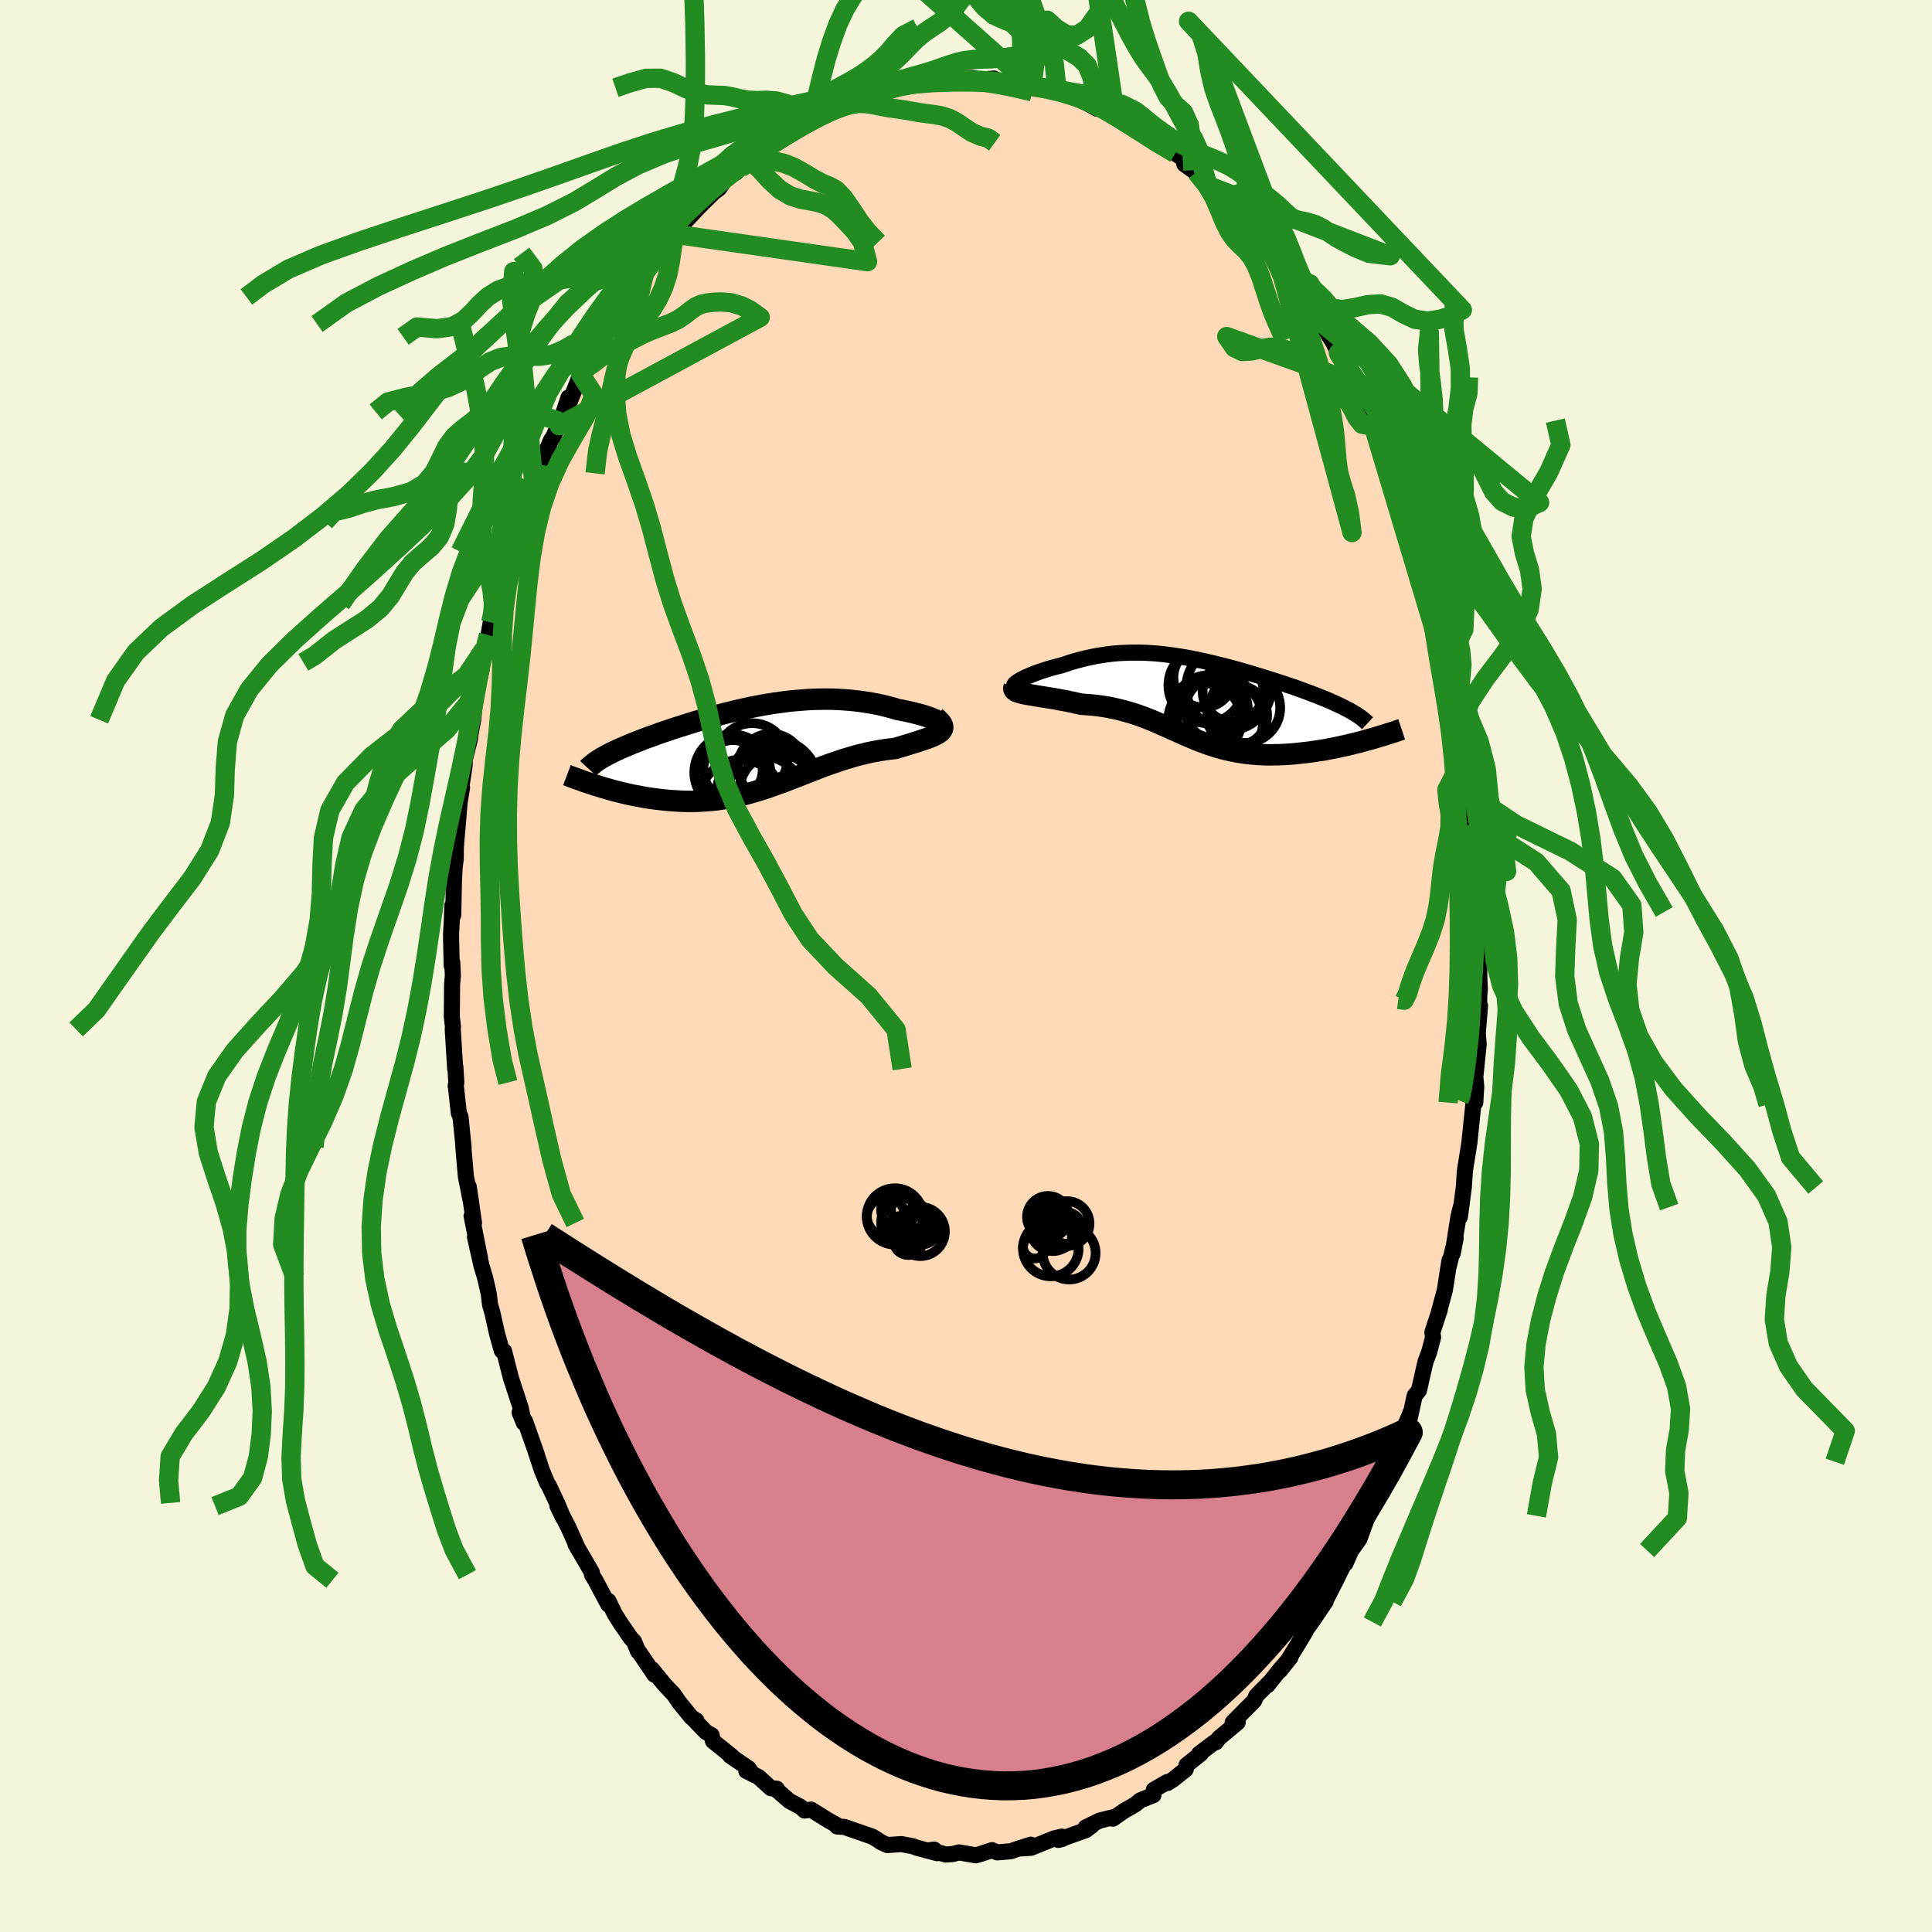 <svg viewBox="-100 -100 200 200" xmlns="http://www.w3.org/2000/svg" width="500" height="500" id="face-svg">
    <defs>
      <clipPath id="leftEyeClipPath">
        <polyline points="18.26,-2.51 18.15,-2.59 18.01,-2.67 17.84,-2.76 17.63,-2.85 17.4,-2.94 17.15,-3.04 16.87,-3.13 16.57,-3.23 16.25,-3.32 15.91,-3.41 15.56,-3.5 15.18,-3.59 14.79,-3.67 14.39,-3.76 13.97,-3.83 13.44,-3.99 12.91,-4.13 12.36,-4.27 11.8,-4.39 11.23,-4.5 10.66,-4.59 10.08,-4.68 9.5,-4.75 8.91,-4.81 8.32,-4.85 7.72,-4.89 7.12,-4.91 6.53,-4.92 5.93,-4.91 5.33,-4.9 4.73,-4.87 4.13,-4.83 3.53,-4.78 2.93,-4.73 2.34,-4.66 1.75,-4.58 1.16,-4.5 0.58,-4.41 0,-4.31 -0.58,-4.2 -1.15,-4.09 -1.72,-3.97 -2.28,-3.84 -2.83,-3.72 -3.38,-3.58 -3.92,-3.45 -4.45,-3.31 -4.98,-3.17 -5.5,-3.02 -6.01,-2.88 -6.52,-2.73 -7.01,-2.59 -7.5,-2.44 -7.97,-2.29 -8.44,-2.14 -8.9,-2 -9.35,-1.85 -9.78,-1.7 -10.21,-1.56 -10.63,-1.42 -11.03,-1.27 -11.43,-1.13 -11.81,-0.99 -12.18,-0.86 -12.54,-0.72 -12.89,-0.58 -13.23,-0.45 -13.56,-0.32 -13.88,-0.18 -14.19,-0.05 -14.5,0.08 -14.79,0.2 -15.07,0.33 -15.34,0.46 -15.6,0.58 -15.85,0.71 -16.09,0.83 -16.31,0.95 -16.53,1.07 -17.07,4.09 -16.71,4.2 -16.34,4.31 -15.96,4.42 -15.58,4.53 -15.19,4.63 -14.79,4.73 -14.39,4.83 -13.98,4.92 -13.57,5.01 -13.15,5.09 -12.73,5.17 -12.3,5.25 -11.87,5.32 -11.43,5.38 -10.99,5.44 -10.55,5.49 -10.09,5.54 -9.64,5.58 -9.17,5.61 -8.71,5.64 -8.23,5.66 -7.76,5.67 -7.28,5.67 -6.8,5.66 -6.31,5.63 -5.83,5.6 -5.34,5.56 -4.85,5.51 -4.36,5.44 -3.87,5.36 -3.38,5.28 -2.88,5.18 -2.39,5.07 -1.9,4.95 -1.4,4.81 -0.91,4.67 -0.41,4.52 0.08,4.37 0.58,4.2 1.08,4.02 1.58,3.84 2.08,3.66 2.58,3.47 3.08,3.27 3.59,3.08 4.09,2.88 4.6,2.68 5.12,2.48 5.63,2.28 6.15,2.08 6.67,1.89 7.19,1.71 7.72,1.53 8.25,1.35 8.78,1.19 9.31,1.03 9.85,0.88 10.39,0.75 10.94,0.62 11.48,0.51 12.03,0.41 12.57,0.32 13.12,0.25 13.66,0.19 14.06,0.07 14.46,-0.05 14.84,-0.17 15.22,-0.28 15.58,-0.4 15.93,-0.5 16.26,-0.61 16.58,-0.72 16.89,-0.82 17.17,-0.93 17.43,-1.03 17.67,-1.14 17.89,-1.25 18.08,-1.35 18.25,-1.47" />
      </clipPath>
      <clipPath id="rightEyeClipPath">
        <polyline points="-17.97,-1.85 -17.8,-1.96 -17.6,-2.06 -17.38,-2.18 -17.15,-2.29 -16.89,-2.4 -16.61,-2.52 -16.32,-2.63 -16.01,-2.75 -15.69,-2.86 -15.36,-2.97 -15.01,-3.08 -14.66,-3.19 -14.29,-3.29 -13.91,-3.39 -13.53,-3.48 -13.03,-3.65 -12.54,-3.81 -12.03,-3.96 -11.53,-4.09 -11.02,-4.22 -10.51,-4.33 -9.99,-4.44 -9.48,-4.52 -8.96,-4.6 -8.44,-4.67 -7.92,-4.72 -7.4,-4.76 -6.87,-4.78 -6.35,-4.8 -5.83,-4.8 -5.3,-4.8 -4.77,-4.78 -4.25,-4.75 -3.72,-4.71 -3.19,-4.66 -2.66,-4.6 -2.13,-4.53 -1.6,-4.45 -1.08,-4.37 -0.55,-4.28 -0.02,-4.18 0.51,-4.07 1.04,-3.96 1.56,-3.84 2.09,-3.72 2.61,-3.59 3.13,-3.46 3.65,-3.33 4.17,-3.19 4.68,-3.05 5.19,-2.9 5.7,-2.76 6.2,-2.61 6.69,-2.46 7.18,-2.31 7.66,-2.16 8.14,-2.01 8.61,-1.86 9.07,-1.71 9.53,-1.56 9.97,-1.41 10.41,-1.27 10.83,-1.12 11.24,-0.97 11.65,-0.82 12.04,-0.68 12.42,-0.53 12.8,-0.39 13.16,-0.24 13.52,-0.1 13.87,0.04 14.2,0.18 14.53,0.33 14.84,0.47 15.15,0.61 15.44,0.75 15.72,0.89 15.99,1.03 16.25,1.16 18.03,4.27 17.63,4.38 17.22,4.49 16.8,4.59 16.38,4.7 15.95,4.8 15.52,4.89 15.09,4.99 14.65,5.08 14.2,5.16 13.76,5.25 13.31,5.32 12.86,5.39 12.4,5.46 11.95,5.52 11.49,5.57 11.03,5.62 10.56,5.67 10.09,5.71 9.62,5.74 9.15,5.76 8.67,5.77 8.2,5.78 7.73,5.78 7.26,5.76 6.79,5.74 6.32,5.7 5.86,5.66 5.39,5.6 4.94,5.53 4.48,5.45 4.03,5.36 3.59,5.26 3.14,5.15 2.7,5.03 2.27,4.89 1.83,4.75 1.4,4.6 0.97,4.44 0.55,4.28 0.12,4.1 -0.3,3.92 -0.73,3.74 -1.15,3.55 -1.58,3.36 -2.01,3.17 -2.44,2.97 -2.88,2.78 -3.32,2.58 -3.76,2.39 -4.21,2.2 -4.67,2.02 -5.14,1.84 -5.61,1.67 -6.09,1.51 -6.58,1.36 -7.09,1.22 -7.6,1.09 -8.12,0.97 -8.66,0.86 -9.2,0.77 -9.76,0.69 -10.32,0.63 -10.9,0.58 -11.48,0.54 -11.9,0.45 -12.32,0.35 -12.73,0.27 -13.14,0.18 -13.55,0.11 -13.95,0.03 -14.34,-0.04 -14.73,-0.1 -15.11,-0.16 -15.48,-0.22 -15.83,-0.28 -16.17,-0.33 -16.5,-0.39 -16.81,-0.44 -17.1,-0.49" />
      </clipPath>
      <filter id="fuzzy">
        <feTurbulence id="turbulence" baseFrequency="0.05" numOctaves="3" type="noise" result="noise" />
        <feDisplacementMap in="SourceGraphic" in2="noise" scale="2" />
      </filter>
      <linearGradient id="rainbowGradient" x1="0%" y1="0%" x2="100%" y2="0%">
        <stop offset="0%" style="stop-color: [object Object]; stop-opacity: 1" />
        <stop offset="50%" style="stop-color: [object Object]; stop-opacity: 1" />
        <stop offset="100%" style="stop-color: [object Object]; stop-opacity: 1" />
      </linearGradient>
    </defs>
    <rect x="-100" y="-100" width="100%" height="100%" fill="rgb(245, 245, 220)" />
    <polyline id="faceContour" points="53.13,0.94 53.19,2.47 53.13,3.12 53.12,5.06 53.21,4.11 52.98,6.96 53.07,8.11 52.75,11.24 52.71,11.34 52.82,12.47 52.72,14.14 52.52,14.32 52.23,17.13 52.11,18.3 51.96,19.24 51.65,21.17 51.53,22.93 51.13,25.96 51.22,24.96 50.97,26 50.38,29.75 50.69,28.17 49.99,31.03 50.05,30.47 49.57,33.56 48.91,35.98 49.06,35.54 48.28,37.92 48.35,38.44 47.95,39.96 47.56,40.99 46.89,43.94 46.45,44.47 45.93,46.84 45.99,46.29 45.63,47.35 45.85,46.66 44.97,48.67 44.11,51.32 43.28,53.12 43.71,52.59 43.34,53.59 41.66,56.92 41.77,56.44 40.72,59.33 39.87,60.51 39.28,61.85 39.64,60.88 38.68,62.82 38.4,63.4 37.17,65.81 37.23,65.79 35.79,67.91 35.21,68.71 35.13,68.92 34.22,70.43 33.36,71.83 32.5,72.93 33.58,71.59 32.49,72.85 31.21,74.46 31.44,74.14 30.06,75.54 29.83,76.06 27.61,78.3 28.13,78.3 26.19,79.92 25.86,80.36 25.73,80.35 24.11,81.57 24.3,81.55 22.83,82.72 22.74,83.17 21.43,84.22 20.86,84.58 20.84,84.47 19.44,85.28 19.4,85.83 18.04,86.37 17.54,86.79 16.37,87.46 15.2,88.27 15.24,88.12 13.85,88.46 12.39,89.17 13.05,88.97 12.4,89.46 9.56,90.47 9.96,90.37 9.92,90.13 9.1,90.32 6.75,91.28 5.72,91.35 6.72,90.96 5.47,91.35 4.64,91.64 3.24,91.76 2.7,91.53 1.5,91.92 1.01,92.06 -0.72,91.76 -1.38,91.93 -2.09,91.98 -3.71,91.53 -3.29,91.47 -3,91.84 -5.15,91.26 -5.5,91.12 -6.68,90.9 -8.14,91 -8.81,90.7 -9.1,90.49 -9.21,90.42 -9.69,90.13 -12.52,89.15 -12.65,89.12 -13.34,89.08 -13.27,88.99 -14.21,88.47 -16.04,87.33 -16.71,87.43 -17.1,87.06 -18.28,86.44 -19.68,85.22 -19.58,85.17 -20.19,85.12 -21.48,83.95 -22.74,83.33 -22.19,83.51 -22.52,83.05 -24.43,81.75 -24.2,81.84 -26.2,80.23 -26.33,79.63 -26.92,79.3 -28.32,77.85 -27.91,78.1 -28.43,77.78 -29.67,76.25 -30.28,75.37 -31.2,74.4 -32.51,72.8 -32.25,73.37 -33.9,70.93 -33.94,70.96 -34.37,69.91 -34.67,69.62 -35.73,68.08 -36.36,67.08 -37.02,65.72 -37.03,66.1 -38.37,63.59 -38.72,63.01 -38.73,62.78 -40.43,59.85 -40.18,60.3 -41.16,58.12 -42.29,55.91 -41.69,57.14 -42.34,55.58 -43.2,53.75 -43.34,53.56 -43.9,52.22 -44.55,50.25 -44.45,50.52 -45.63,47.16 -46.21,46.22 -45.77,47.3 -46.09,45.77 -46.74,43.78 -47.12,42.61 -47.82,39.87 -48.05,39.83 -48.54,38.08 -49.03,35.89 -49.27,35.06 -49.41,33.89 -49.79,32.25 -50.16,31.01 -50.83,28.05 -50.31,30.24 -51.18,25.88 -50.93,26.6 -51.48,22.84 -51.21,24.63 -51.77,21.8 -52.04,18.71 -52.01,18.76 -52.33,15.6 -52.5,15.25 -52.8,12.53 -52.83,12.44 -52.76,12.06 -52.86,10.44 -52.88,10.65 -53.13,6.57 -53.11,6.24 -53.23,5.28 -53.2,1.91 -53.12,1.01 -53.18,-0.37 -53.24,-0.03 -53.31,-3.23 -53.23,-4.76 -53.17,-6.28 -53.08,-5.27 -53.01,-8.78 -52.9,-10.92 -52.93,-10.26 -52.82,-11.09 -52.81,-12.3 -52.42,-16.95 -52.17,-18.47 -52.28,-18.27 -51.9,-20.78 -51.88,-21.38 -51.35,-23.52 -51.23,-25.24 -51.31,-23.9 -51.02,-25.49 -50.71,-28.56 -50.14,-30.73 -50.16,-30.86 -49.92,-32.73 -49.43,-34.25 -49.2,-35.57 -48.91,-36.39 -48.62,-38.01 -48.6,-37.51 -48.09,-39.37 -47.35,-41.96 -47.05,-42.89 -46.79,-43.92 -46.6,-44.63 -45.01,-48.94 -45.94,-46.34 -44.74,-49.38 -44.74,-50.01 -44.01,-51.86 -43.8,-52.49 -42.94,-54.48 -42.76,-54.71 -41.57,-57.29 -42.11,-55.93 -41.15,-58.85 -40.97,-58.54 -39.9,-61.26 -38.91,-62.73 -38.73,-63.26 -39.07,-62.65 -37.57,-65.08 -36.76,-66.46 -37.11,-66.03 -34.98,-69.26 -34.91,-69.17 -34.63,-70 -33.21,-72 -32.43,-73.03 -31.64,-73.85 -31.91,-73.59 -30.09,-75.67 -30.65,-75.37 -29.62,-76.67 -30.24,-75.77 -29.56,-76.53 -27.59,-78.62 -26.21,-79.98 -26.7,-79.64 -25.54,-80.51 -24.77,-81.63 -23.84,-82.11 -23.36,-82.59 -21.94,-83.94 -22.59,-83.37 -21.78,-84.01 -20.85,-84.61 -20.84,-84.35 -18.67,-86.33 -18.52,-85.91 -16.52,-87.29 -16.29,-87.3 -15.22,-88.09 -14.83,-88.27 -15.12,-88 -13.3,-88.79 -12.33,-89.22 -12.51,-89.54 -10.95,-90.02 -9.52,-90.67 -9.94,-90.27 -8.32,-90.54 -7.7,-90.68 -7.14,-91.12 -6.86,-91.11 -4.73,-91.75 -4.25,-91.78 -4.78,-91.49 -2.65,-91.88 -1.38,-91.89 -1.53,-91.98 -0.48,-91.91 0.76,-91.93 0.91,-91.71 2.9,-91.87 3.2,-91.7 4.87,-91.46 5.14,-91.26 5.87,-91.11 6.83,-91.07 7.15,-91.24 6.96,-91.3 9.53,-90.46 9.44,-90.52 11.27,-89.96 12.94,-89.36 12.23,-89.48 13.56,-88.75 13.41,-88.93 15.48,-87.96 16.26,-87.73 16.09,-87.6 17.73,-86.82 18.5,-86.13 18.7,-86.13 19.27,-85.41 20.01,-84.95 21.66,-84.11 22.48,-83.57 22.61,-83 23.49,-82.37 23.84,-82.17 25.04,-80.79 26.3,-79.66 26.86,-79.52 27.3,-78.91 28.37,-77.53 28.77,-77.39 30.06,-75.79 29.41,-76.71 31.06,-74.75 30.96,-74.74 32.31,-73.09 32.44,-72.87 33.59,-71.39 34.24,-70.65 34.58,-69.99 34.97,-69.14 35.13,-69.07 36.2,-67.1 36.91,-66.31 38.29,-64.1 38.07,-64.45 38.55,-63.45 39.07,-62.35 40.24,-60.4 40.55,-59.47 41.63,-56.9 41.83,-56.91 41.95,-56.66 42.2,-55.78 42.99,-54.15 43.98,-51.53 44.49,-49.97 44.46,-50.21 44.66,-50.06 45.78,-47.38 46.16,-46.09 45.83,-46.69 47.06,-42.41 47.02,-43.52 47.69,-40.54 47.75,-40.69 48.35,-38.66 48.11,-38.87 48.33,-38.77 49.1,-36.17 49.7,-33.03 49.97,-31.67 50.31,-29.8 50.43,-29.17 50.49,-29.78 51.15,-26.33 51.26,-25.2 51.39,-24.24 51.45,-23.72 51.88,-21.61 51.97,-19.63 51.91,-19.87 52.28,-17.6 52.6,-15.64 52.47,-14.61 52.57,-13.89 52.84,-11.03 52.81,-11.05 53.02,-9.28 53.14,-7.24 53.04,-5.59 53.24,-3.83 53.17,-2.89 53.16,-2.03 53.13,0.94 53.19,2.47" fill="rgb(255, 218, 185)" stroke="black" stroke-width="1.667" stroke-linejoin="round" filter="url(#fuzzy)" />
    <g transform="translate(23.42 -27.64)">
      <polyline id="rightCountour" points="-17.97,-1.85 -17.8,-1.96 -17.6,-2.06 -17.38,-2.18 -17.15,-2.29 -16.89,-2.4 -16.61,-2.52 -16.32,-2.63 -16.01,-2.75 -15.69,-2.86 -15.36,-2.97 -15.01,-3.08 -14.66,-3.19 -14.29,-3.29 -13.91,-3.39 -13.53,-3.48 -13.03,-3.65 -12.54,-3.81 -12.03,-3.96 -11.53,-4.09 -11.02,-4.22 -10.51,-4.33 -9.99,-4.44 -9.48,-4.52 -8.96,-4.6 -8.44,-4.67 -7.92,-4.72 -7.4,-4.76 -6.87,-4.78 -6.35,-4.8 -5.83,-4.8 -5.3,-4.8 -4.77,-4.78 -4.25,-4.75 -3.72,-4.71 -3.19,-4.66 -2.66,-4.6 -2.13,-4.53 -1.6,-4.45 -1.08,-4.37 -0.55,-4.28 -0.02,-4.18 0.51,-4.07 1.04,-3.96 1.56,-3.84 2.09,-3.72 2.61,-3.59 3.13,-3.46 3.65,-3.33 4.17,-3.19 4.68,-3.05 5.19,-2.9 5.7,-2.76 6.2,-2.61 6.69,-2.46 7.18,-2.31 7.66,-2.16 8.14,-2.01 8.61,-1.86 9.07,-1.71 9.53,-1.56 9.97,-1.41 10.41,-1.27 10.83,-1.12 11.24,-0.97 11.65,-0.82 12.04,-0.68 12.42,-0.53 12.8,-0.39 13.16,-0.24 13.52,-0.1 13.87,0.04 14.2,0.18 14.53,0.33 14.84,0.47 15.15,0.61 15.44,0.75 15.72,0.89 15.99,1.03 16.25,1.16 18.03,4.27 17.63,4.38 17.22,4.49 16.8,4.59 16.38,4.7 15.95,4.8 15.52,4.89 15.09,4.99 14.65,5.08 14.2,5.16 13.76,5.25 13.31,5.32 12.86,5.39 12.4,5.46 11.95,5.52 11.49,5.57 11.03,5.62 10.56,5.67 10.09,5.71 9.62,5.74 9.15,5.76 8.67,5.77 8.2,5.78 7.73,5.78 7.26,5.76 6.79,5.74 6.32,5.7 5.86,5.66 5.39,5.6 4.94,5.53 4.48,5.45 4.03,5.36 3.59,5.26 3.14,5.15 2.7,5.03 2.27,4.89 1.83,4.75 1.4,4.6 0.97,4.44 0.55,4.28 0.12,4.1 -0.3,3.92 -0.73,3.74 -1.15,3.55 -1.58,3.36 -2.01,3.17 -2.44,2.97 -2.88,2.78 -3.32,2.58 -3.76,2.39 -4.21,2.2 -4.67,2.02 -5.14,1.84 -5.61,1.67 -6.09,1.51 -6.58,1.36 -7.09,1.22 -7.6,1.09 -8.12,0.97 -8.66,0.86 -9.2,0.77 -9.76,0.69 -10.32,0.63 -10.9,0.58 -11.48,0.54 -11.9,0.45 -12.32,0.35 -12.73,0.27 -13.14,0.18 -13.55,0.11 -13.95,0.03 -14.34,-0.04 -14.73,-0.1 -15.11,-0.16 -15.48,-0.22 -15.83,-0.28 -16.17,-0.33 -16.5,-0.39 -16.81,-0.44 -17.1,-0.49" fill="white" stroke="white" stroke-width="0" stroke-linejoin="round" filter="url(#fuzzy)" />
    </g>
    <g transform="translate(-20.99 -22.71)">
      <polyline id="leftCountour" points="18.26,-2.51 18.15,-2.59 18.01,-2.67 17.84,-2.76 17.63,-2.85 17.4,-2.94 17.15,-3.04 16.87,-3.13 16.57,-3.23 16.25,-3.32 15.91,-3.41 15.56,-3.5 15.18,-3.59 14.79,-3.67 14.39,-3.76 13.97,-3.83 13.44,-3.99 12.91,-4.13 12.36,-4.27 11.8,-4.39 11.23,-4.5 10.66,-4.59 10.08,-4.68 9.5,-4.75 8.91,-4.81 8.32,-4.85 7.72,-4.89 7.12,-4.91 6.53,-4.92 5.93,-4.91 5.33,-4.9 4.73,-4.87 4.13,-4.83 3.53,-4.78 2.93,-4.73 2.34,-4.66 1.75,-4.58 1.16,-4.5 0.58,-4.41 0,-4.31 -0.58,-4.2 -1.15,-4.09 -1.72,-3.97 -2.28,-3.84 -2.83,-3.72 -3.38,-3.58 -3.92,-3.45 -4.45,-3.31 -4.98,-3.17 -5.5,-3.02 -6.01,-2.88 -6.52,-2.73 -7.01,-2.59 -7.5,-2.44 -7.97,-2.29 -8.44,-2.14 -8.9,-2 -9.35,-1.85 -9.78,-1.7 -10.21,-1.56 -10.63,-1.42 -11.03,-1.27 -11.43,-1.13 -11.81,-0.99 -12.18,-0.86 -12.54,-0.72 -12.89,-0.58 -13.23,-0.45 -13.56,-0.32 -13.88,-0.18 -14.19,-0.05 -14.5,0.08 -14.79,0.2 -15.07,0.33 -15.34,0.46 -15.6,0.58 -15.85,0.71 -16.09,0.83 -16.31,0.95 -16.53,1.07 -17.07,4.09 -16.71,4.2 -16.34,4.31 -15.96,4.42 -15.58,4.53 -15.19,4.63 -14.79,4.73 -14.39,4.83 -13.98,4.92 -13.57,5.01 -13.15,5.09 -12.73,5.17 -12.3,5.25 -11.87,5.32 -11.43,5.38 -10.99,5.44 -10.55,5.49 -10.09,5.54 -9.64,5.58 -9.17,5.61 -8.71,5.64 -8.23,5.66 -7.76,5.67 -7.28,5.67 -6.8,5.66 -6.31,5.63 -5.83,5.6 -5.34,5.56 -4.85,5.51 -4.36,5.44 -3.87,5.36 -3.38,5.28 -2.88,5.18 -2.39,5.07 -1.9,4.95 -1.4,4.81 -0.91,4.67 -0.41,4.52 0.08,4.37 0.58,4.2 1.08,4.02 1.58,3.84 2.08,3.66 2.58,3.47 3.08,3.27 3.59,3.08 4.09,2.88 4.6,2.68 5.12,2.48 5.63,2.28 6.15,2.08 6.67,1.89 7.19,1.71 7.72,1.53 8.25,1.35 8.78,1.19 9.31,1.03 9.85,0.88 10.39,0.75 10.94,0.62 11.48,0.51 12.03,0.41 12.57,0.32 13.12,0.25 13.66,0.19 14.06,0.07 14.46,-0.05 14.84,-0.17 15.22,-0.28 15.58,-0.4 15.93,-0.5 16.26,-0.61 16.58,-0.72 16.89,-0.82 17.17,-0.93 17.43,-1.03 17.67,-1.14 17.89,-1.25 18.08,-1.35 18.25,-1.47" fill="white" stroke="white" stroke-width="0" stroke-linejoin="round" filter="url(#fuzzy)" />
    </g>
    <g transform="translate(23.42 -27.64)">
      <polyline id="rightUpper" points="-18.04,-1.27 -18.2,-1.27 -18.32,-1.29 -18.39,-1.32 -18.43,-1.37 -18.43,-1.43 -18.4,-1.5 -18.34,-1.58 -18.24,-1.66 -18.12,-1.76 -17.97,-1.85 -17.8,-1.96 -17.6,-2.06 -17.38,-2.18 -17.15,-2.29 -16.89,-2.4 -16.61,-2.52 -16.32,-2.63 -16.01,-2.75 -15.69,-2.86 -15.36,-2.97 -15.01,-3.08 -14.66,-3.19 -14.29,-3.29 -13.91,-3.39 -13.53,-3.48 -13.03,-3.65 -12.54,-3.81 -12.03,-3.96 -11.53,-4.09 -11.02,-4.22 -10.51,-4.33 -9.99,-4.44 -9.48,-4.52 -8.96,-4.6 -8.44,-4.67 -7.92,-4.72 -7.4,-4.76 -6.87,-4.78 -6.35,-4.8 -5.83,-4.8 -5.3,-4.8 -4.77,-4.78 -4.25,-4.75 -3.72,-4.71 -3.19,-4.66 -2.66,-4.6 -2.13,-4.53 -1.6,-4.45 -1.08,-4.37 -0.55,-4.28 -0.02,-4.18 0.51,-4.07 1.04,-3.96 1.56,-3.84 2.09,-3.72 2.61,-3.59 3.13,-3.46 3.65,-3.33 4.17,-3.19 4.68,-3.05 5.19,-2.9 5.7,-2.76 6.2,-2.61 6.69,-2.46 7.18,-2.31 7.66,-2.16 8.14,-2.01 8.61,-1.86 9.07,-1.71 9.53,-1.56 9.97,-1.41 10.41,-1.27 10.83,-1.12 11.24,-0.97 11.65,-0.82 12.04,-0.68 12.42,-0.53 12.8,-0.39 13.16,-0.24 13.52,-0.1 13.87,0.04 14.2,0.18 14.53,0.33 14.84,0.47 15.15,0.61 15.44,0.75 15.72,0.89 15.99,1.03 16.25,1.16 16.49,1.3 16.72,1.44 16.94,1.57 17.15,1.71 17.35,1.84 17.53,1.98 17.71,2.11 17.87,2.25 18.01,2.38 18.15,2.51" fill="none" stroke="black" stroke-width="1.667" stroke-linejoin="round" filter="url(#fuzzy)" />
      <polyline id="rightLower" points="-18.43,-1.23 -18.47,-1.12 -18.46,-1.02 -18.41,-0.93 -18.31,-0.85 -18.19,-0.78 -18.03,-0.72 -17.84,-0.66 -17.62,-0.6 -17.37,-0.54 -17.1,-0.49 -16.81,-0.44 -16.5,-0.39 -16.17,-0.33 -15.83,-0.28 -15.48,-0.22 -15.11,-0.16 -14.73,-0.1 -14.34,-0.04 -13.95,0.03 -13.55,0.11 -13.14,0.18 -12.73,0.27 -12.32,0.35 -11.9,0.45 -11.48,0.54 -10.9,0.58 -10.32,0.63 -9.76,0.69 -9.2,0.77 -8.66,0.86 -8.12,0.97 -7.6,1.09 -7.09,1.22 -6.58,1.36 -6.09,1.51 -5.61,1.67 -5.14,1.84 -4.67,2.02 -4.21,2.2 -3.76,2.39 -3.32,2.58 -2.88,2.78 -2.44,2.97 -2.01,3.17 -1.58,3.36 -1.15,3.55 -0.73,3.74 -0.3,3.92 0.12,4.1 0.55,4.28 0.97,4.44 1.4,4.6 1.83,4.75 2.27,4.89 2.7,5.03 3.14,5.15 3.59,5.26 4.03,5.36 4.48,5.45 4.94,5.53 5.39,5.6 5.86,5.66 6.32,5.7 6.79,5.74 7.26,5.76 7.73,5.78 8.2,5.78 8.67,5.77 9.15,5.76 9.62,5.74 10.09,5.71 10.56,5.67 11.03,5.62 11.49,5.57 11.95,5.52 12.4,5.46 12.86,5.39 13.31,5.32 13.76,5.25 14.2,5.16 14.65,5.08 15.09,4.99 15.52,4.89 15.95,4.8 16.38,4.7 16.8,4.59 17.22,4.49 17.63,4.38 18.03,4.27 18.43,4.16 18.82,4.05 19.21,3.93 19.58,3.82 19.95,3.71 20.31,3.59 20.67,3.48 21.01,3.37 21.35,3.25 21.68,3.14" fill="none" stroke="black" stroke-width="2.222" stroke-linejoin="round" filter="url(#fuzzy)" />
      <circle r="4.4" cx="3.778" cy="-1.164" stroke="black" fill="none" stroke-width="1.0" filter="url(#fuzzy)" clip-path="url(#rightEyeClipPath)" /><circle r="3.106" cx="1.158" cy="-2.234" stroke="black" fill="none" stroke-width="1.0" filter="url(#fuzzy)" clip-path="url(#rightEyeClipPath)" /><circle r="3.79" cx="1.308" cy="2.166" stroke="black" fill="none" stroke-width="1.0" filter="url(#fuzzy)" clip-path="url(#rightEyeClipPath)" /><circle r="3.424" cx="1.583" cy="0.981" stroke="black" fill="none" stroke-width="1.0" filter="url(#fuzzy)" clip-path="url(#rightEyeClipPath)" /><circle r="3.242" cx="2.513" cy="1.026" stroke="black" fill="none" stroke-width="1.0" filter="url(#fuzzy)" clip-path="url(#rightEyeClipPath)" /><circle r="3.11" cx="4.643" cy="1.696" stroke="black" fill="none" stroke-width="1.0" filter="url(#fuzzy)" clip-path="url(#rightEyeClipPath)" /><circle r="3.902" cx="1.433" cy="-1.419" stroke="black" fill="none" stroke-width="1.0" filter="url(#fuzzy)" clip-path="url(#rightEyeClipPath)" /><circle r="3.152" cx="4.228" cy="-0.774" stroke="black" fill="none" stroke-width="1.0" filter="url(#fuzzy)" clip-path="url(#rightEyeClipPath)" /><circle r="3.634" cx="5.473" cy="0.911" stroke="black" fill="none" stroke-width="1.0" filter="url(#fuzzy)" clip-path="url(#rightEyeClipPath)" /><circle r="4.56" cx="2.783" cy="2.256" stroke="black" fill="none" stroke-width="1.0" filter="url(#fuzzy)" clip-path="url(#rightEyeClipPath)" />
      </g>
    <g transform="translate(-20.99 -22.71)">
      <polyline id="leftUpper" points="17.15,-2.26 17.48,-2.22 17.75,-2.2 17.97,-2.2 18.14,-2.21 18.27,-2.23 18.35,-2.27 18.38,-2.32 18.38,-2.37 18.34,-2.44 18.26,-2.51 18.15,-2.59 18.01,-2.67 17.84,-2.76 17.63,-2.85 17.4,-2.94 17.15,-3.04 16.87,-3.13 16.57,-3.23 16.25,-3.32 15.91,-3.41 15.56,-3.5 15.18,-3.59 14.79,-3.67 14.39,-3.76 13.97,-3.83 13.44,-3.99 12.91,-4.13 12.36,-4.27 11.8,-4.39 11.23,-4.5 10.66,-4.59 10.08,-4.68 9.5,-4.75 8.91,-4.81 8.32,-4.85 7.72,-4.89 7.12,-4.91 6.53,-4.92 5.93,-4.91 5.33,-4.9 4.73,-4.87 4.13,-4.83 3.53,-4.78 2.93,-4.73 2.34,-4.66 1.75,-4.58 1.16,-4.5 0.58,-4.41 0,-4.31 -0.58,-4.2 -1.15,-4.09 -1.72,-3.97 -2.28,-3.84 -2.83,-3.72 -3.38,-3.58 -3.92,-3.45 -4.45,-3.31 -4.98,-3.17 -5.5,-3.02 -6.01,-2.88 -6.52,-2.73 -7.01,-2.59 -7.5,-2.44 -7.97,-2.29 -8.44,-2.14 -8.9,-2 -9.35,-1.85 -9.78,-1.7 -10.21,-1.56 -10.63,-1.42 -11.03,-1.27 -11.43,-1.13 -11.81,-0.99 -12.18,-0.86 -12.54,-0.72 -12.89,-0.58 -13.23,-0.45 -13.56,-0.32 -13.88,-0.18 -14.19,-0.05 -14.5,0.08 -14.79,0.2 -15.07,0.33 -15.34,0.46 -15.6,0.58 -15.85,0.71 -16.09,0.83 -16.31,0.95 -16.53,1.07 -16.74,1.19 -16.93,1.31 -17.12,1.43 -17.3,1.55 -17.46,1.67 -17.61,1.79 -17.76,1.9 -17.89,2.02 -18.02,2.13 -18.13,2.25" fill="none" stroke="black" stroke-width="2.222" stroke-linejoin="round" filter="url(#fuzzy)" />
      <polyline id="leftLower" points="17.83,-3.02 18.08,-2.81 18.27,-2.62 18.42,-2.44 18.52,-2.27 18.57,-2.12 18.58,-1.97 18.55,-1.84 18.48,-1.71 18.38,-1.58 18.25,-1.47 18.08,-1.35 17.89,-1.25 17.67,-1.14 17.43,-1.03 17.17,-0.93 16.89,-0.82 16.58,-0.72 16.26,-0.61 15.93,-0.5 15.58,-0.4 15.22,-0.28 14.84,-0.17 14.46,-0.05 14.06,0.07 13.66,0.19 13.12,0.25 12.57,0.32 12.03,0.41 11.48,0.51 10.94,0.62 10.39,0.75 9.85,0.88 9.31,1.03 8.78,1.19 8.25,1.35 7.72,1.53 7.19,1.71 6.67,1.89 6.15,2.08 5.63,2.28 5.12,2.48 4.6,2.68 4.09,2.88 3.59,3.08 3.08,3.27 2.58,3.47 2.08,3.66 1.58,3.84 1.08,4.02 0.58,4.2 0.08,4.37 -0.41,4.52 -0.91,4.67 -1.4,4.81 -1.9,4.95 -2.39,5.07 -2.88,5.18 -3.38,5.28 -3.87,5.36 -4.36,5.44 -4.85,5.51 -5.34,5.56 -5.83,5.6 -6.31,5.63 -6.8,5.66 -7.28,5.67 -7.76,5.67 -8.23,5.66 -8.71,5.64 -9.17,5.61 -9.64,5.58 -10.09,5.54 -10.55,5.49 -10.99,5.44 -11.43,5.38 -11.87,5.32 -12.3,5.25 -12.73,5.17 -13.15,5.09 -13.57,5.01 -13.98,4.92 -14.39,4.83 -14.79,4.73 -15.19,4.63 -15.58,4.53 -15.96,4.42 -16.34,4.31 -16.71,4.2 -17.07,4.09 -17.43,3.98 -17.78,3.86 -18.13,3.75 -18.46,3.64 -18.79,3.52 -19.11,3.4 -19.42,3.29 -19.73,3.18 -20.03,3.06 -20.32,2.95" fill="none" stroke="black" stroke-width="2.222" stroke-linejoin="round" filter="url(#fuzzy)" />
      <circle r="3.138" cx="-1.649" cy="4.527" stroke="black" fill="none" stroke-width="1.0" filter="url(#fuzzy)" clip-path="url(#leftEyeClipPath)" /><circle r="3.076" cx="-3.134" cy="2.402" stroke="black" fill="none" stroke-width="1.0" filter="url(#fuzzy)" clip-path="url(#leftEyeClipPath)" /><circle r="3.42" cx="0.801" cy="2.097" stroke="black" fill="none" stroke-width="1.0" filter="url(#fuzzy)" clip-path="url(#leftEyeClipPath)" /><circle r="4.56" cx="1.116" cy="3.787" stroke="black" fill="none" stroke-width="1.0" filter="url(#fuzzy)" clip-path="url(#leftEyeClipPath)" /><circle r="4.962" cx="0.596" cy="4.962" stroke="black" fill="none" stroke-width="1.0" filter="url(#fuzzy)" clip-path="url(#leftEyeClipPath)" /><circle r="4.386" cx="-2.329" cy="5.737" stroke="black" fill="none" stroke-width="1.0" filter="url(#fuzzy)" clip-path="url(#leftEyeClipPath)" /><circle r="3.932" cx="1.461" cy="4.622" stroke="black" fill="none" stroke-width="1.0" filter="url(#fuzzy)" clip-path="url(#leftEyeClipPath)" /><circle r="4.584" cx="-0.269" cy="5.527" stroke="black" fill="none" stroke-width="1.0" filter="url(#fuzzy)" clip-path="url(#leftEyeClipPath)" /><circle r="3.676" cx="-1.149" cy="1.247" stroke="black" fill="none" stroke-width="1.0" filter="url(#fuzzy)" clip-path="url(#leftEyeClipPath)" /><circle r="3.94" cx="-3.199" cy="2.682" stroke="black" fill="none" stroke-width="1.0" filter="url(#fuzzy)" clip-path="url(#leftEyeClipPath)" />
    </g>
    <g id="hairs">
      <polyline points="52.47,-14.61 52.47,-13.4 52.5,-11.98 52.57,-10.59 52.62,-9.16 52.66,-7.68 52.7,-6.18 52.71,-4.71 52.7,-3.25 52.65,-1.81 52.57,-0.4 52.49,0.98 52.41,2.28 52.35,3.53 52.28,4.75 52.2,5.99 52.09,7.31 51.94,8.69 51.78,10.05 51.6,11.3 51.43,12.4 51.26,13.34 51.03,13.91" fill="none" stroke="rgb(34, 139, 34)" stroke-width="2" stroke-linejoin="round" filter="url(#fuzzy)" /><polyline points="-21.02,-85.1 -19.47,-86.3 -18.36,-86.96 -17.41,-87.48 -16.58,-87.9 -15.86,-88.24 -15.19,-88.53 -14.52,-88.81 -13.83,-89.11 -13.09,-89.44 -12.31,-89.79 -11.52,-90.11 -10.72,-90.38 -9.93,-90.59 -9.16,-90.76 -8.4,-90.92 -7.66,-91.09 -6.89,-91.29 -6.1,-91.48 -5.3,-91.63 -4.72,-91.66 -4.78,-91.49 -4.25,-91.78 -3.98,-91.65 -3.09,-91.71 -2.18,-91.76 -1.36,-91.77 -0.58,-91.75 0.23,-91.68 1.09,-91.59 1.97,-91.47 2.87,-91.33 3.75,-91.18 4.57,-91.02 5.31,-90.86 5.97,-90.7 6.52,-90.58 6.87,-90.49 6.89,-90.46" fill="none" stroke="rgb(34, 139, 34)" stroke-width="2" stroke-linejoin="round" filter="url(#fuzzy)" /><polyline points="-12.51,-89.54 -11.24,-90.3 -10.36,-91.28 -9.64,-92.04 -8.94,-92.56 -8.22,-93.03 -7.49,-93.6 -6.74,-94.3 -5.98,-95.09 -5.21,-95.87 -4.41,-96.55 -3.59,-97.12 -2.74,-97.67 -1.89,-98.36 -1.05,-99.32 -0.2,-100.46 0.68,-101.5 1.71,-102.19 3.24,-102.77" fill="none" stroke="rgb(34, 139, 34)" stroke-width="2" stroke-linejoin="round" filter="url(#fuzzy)" /><polyline points="5.02,-94.19 3.71,-93.99 2.65,-93.91 1.66,-93.88 0.74,-93.84 -0.13,-93.73 -0.96,-93.54 -1.78,-93.28 -2.6,-92.99 -3.42,-92.71 -4.23,-92.46 -5.04,-92.23 -5.83,-92.01 -6.6,-91.77 -7.37,-91.53 -8.13,-91.3 -8.89,-91.1 -9.66,-90.94 -10.45,-90.78 -11.26,-90.53 -12.06,-90.1 -12.85,-89.48 -13.75,-88.76 -15.12,-88" fill="none" stroke="rgb(34, 139, 34)" stroke-width="2" stroke-linejoin="round" filter="url(#fuzzy)" /><polyline points="-15.12,-88 -13.73,-88.58 -12.78,-88.92 -11.95,-89.17 -11.12,-89.3 -10.29,-89.27 -9.49,-89.14 -8.7,-88.97 -7.94,-88.84 -7.18,-88.73 -6.41,-88.62 -5.64,-88.49 -4.86,-88.35 -4.08,-88.24 -3.29,-88.14 -2.51,-88 -1.73,-87.75 -0.95,-87.34 -0.18,-86.81 0.61,-86.29 1.45,-85.92 2.32,-85.69 2.97,-85.22" fill="none" stroke="rgb(34, 139, 34)" stroke-width="2" stroke-linejoin="round" filter="url(#fuzzy)" /><polyline points="-15.12,-88 -15.13,-88.15 -15.58,-88.16 -16.35,-88.33 -17.36,-88.75 -18.49,-89.23 -19.63,-89.55 -20.68,-89.62 -21.64,-89.59 -22.52,-89.62 -23.36,-89.77 -24.18,-89.97 -25,-90.11 -25.85,-90.14 -26.79,-90.18 -27.84,-90.38 -29.01,-90.84 -30.28,-91.44 -31.63,-91.9 -33.13,-91.89 -34.81,-91.42 -36.29,-90.91" fill="none" stroke="rgb(34, 139, 34)" stroke-width="2" stroke-linejoin="round" filter="url(#fuzzy)" /><polyline points="-16.52,-87.29 -16.14,-87.76 -15.72,-88.8 -15.36,-90.27 -14.96,-91.98 -14.48,-93.84 -13.9,-95.73 -13.25,-97.5 -12.54,-99.02 -11.78,-100.28 -11.01,-101.36 -10.24,-102.41 -9.49,-103.54 -8.74,-104.8 -7.96,-106.11 -7.12,-107.42 -6.27,-108.85 -5.69,-110.7 -5.89,-112.86" fill="none" stroke="rgb(34, 139, 34)" stroke-width="2" stroke-linejoin="round" filter="url(#fuzzy)" /><polyline points="-16.52,-87.29 -17.96,-86.45 -19.06,-85.92 -20.03,-85.52 -20.88,-85.27 -21.63,-85.11 -22.29,-84.96 -22.92,-84.73 -23.55,-84.38 -24.21,-83.89 -24.9,-83.28 -25.6,-82.58 -26.33,-81.85 -27.12,-81.13 -27.96,-80.47 -28.86,-79.87 -29.73,-79.37 -30.47,-78.94 -31.03,-78.58 -31.45,-78.19 -31.96,-77.57 -33.07,-76.27" fill="none" stroke="rgb(34, 139, 34)" stroke-width="2" stroke-linejoin="round" filter="url(#fuzzy)" /><polyline points="-18.67,-86.33 -18.13,-86.79 -17.3,-87.49 -16.54,-88.16 -15.9,-88.8 -15.32,-89.4 -14.71,-89.94 -14.05,-90.42 -13.32,-90.86 -12.54,-91.28 -11.75,-91.72 -10.95,-92.2 -10.18,-92.72 -9.43,-93.29 -8.72,-93.91 -8.03,-94.61 -7.35,-95.42 -6.5,-96.32 -5,-97.1" fill="none" stroke="rgb(34, 139, 34)" stroke-width="2" stroke-linejoin="round" filter="url(#fuzzy)" /><polyline points="-22.59,-83.37 -21.75,-83.57 -20.88,-83.48 -19.93,-83.33 -18.89,-83.11 -17.78,-82.67 -16.68,-82.05 -15.68,-81.44 -14.82,-81 -14.11,-80.71 -13.43,-80.33 -12.69,-79.56 -11.84,-78.34 -10.95,-76.99 -10.15,-75.99 -9.12,-74.91" fill="none" stroke="rgb(34, 139, 34)" stroke-width="2" stroke-linejoin="round" filter="url(#fuzzy)" /><polyline points="-23.36,-82.59 -22.52,-83.16 -22,-83.08 -21.28,-82.4 -20.32,-81.34 -19.26,-80.36 -18.18,-79.72 -17.15,-79.39 -16.18,-79.21 -15.29,-79.03 -14.49,-78.76 -13.75,-78.32 -13.05,-77.69 -12.32,-76.92 -11.52,-76.07 -10.72,-74.93 -10.19,-72.91 -30.24,-75.77 -30.09,-76.01 -30.34,-75.66 -30.74,-75.09 -31.24,-74.42 -31.81,-73.69 -32.43,-72.88 -33.1,-71.97 -33.79,-70.99 -34.49,-69.96 -35.19,-68.9 -35.88,-67.83 -36.56,-66.75 -37.23,-65.67 -37.87,-64.62 -38.43,-63.7 -38.78,-63.09 -38.91,-62.73" fill="none" stroke="rgb(34, 139, 34)" stroke-width="2" stroke-linejoin="round" filter="url(#fuzzy)" /><polyline points="-29.62,-76.67 -30.17,-75.61 -30.4,-74.34 -30.61,-72.87 -30.9,-71.47 -31.32,-70.19 -31.86,-69.03 -32.5,-67.99 -33.22,-67.05 -33.96,-66.16 -34.68,-65.24 -35.3,-64.2 -35.81,-63.02 -36.22,-61.77 -36.53,-60.49 -36.8,-59.21 -37.06,-57.88 -37.38,-56.46 -37.77,-54.95 -38.13,-53.33 -38.4,-51" fill="none" stroke="rgb(34, 139, 34)" stroke-width="2" stroke-linejoin="round" filter="url(#fuzzy)" /><polyline points="-30.09,-75.67 -30.34,-76.07 -30.3,-76.81 -30.13,-77.9 -29.78,-79.36 -29.29,-81.07 -28.78,-82.95 -28.37,-85.07 -28.13,-87.58 -28.02,-90.54 -28.01,-93.91 -28.07,-97.59 -28.2,-101.34 -28.29,-104.64 -28.19,-106.84 -27.71,-107.97 -27.16,-110.22" fill="none" stroke="rgb(34, 139, 34)" stroke-width="2" stroke-linejoin="round" filter="url(#fuzzy)" /><polyline points="-58.27,-65.13 -56.83,-66.15 -54.78,-65.97 -53.19,-66.19 -52.04,-66.8 -51.16,-67.62 -50.36,-68.49 -49.48,-69.3 -48.44,-69.95 -47.24,-70.39 -45.95,-70.65 -44.66,-70.78 -43.44,-70.88 -42.27,-71.01 -41.08,-71.17 -39.82,-71.3 -38.46,-71.32 -37.02,-71.12 -35.66,-70.63 -34.63,-70" fill="none" stroke="rgb(34, 139, 34)" stroke-width="2" stroke-linejoin="round" filter="url(#fuzzy)" /><polyline points="51.88,-21.61 50.54,-19.72 49.78,-18.24 49.91,-16.96 50.12,-15.7 50.1,-14.38 49.87,-13.02 49.59,-11.66 49.35,-10.29 49.19,-8.92 49.05,-7.54 48.86,-6.16 48.57,-4.78 48.14,-3.43 47.61,-2.09 47.03,-0.75 46.48,0.56 46.03,1.8 45.71,2.85 45.36,3.54 44.75,3.46" fill="none" stroke="rgb(34, 139, 34)" stroke-width="2" stroke-linejoin="round" filter="url(#fuzzy)" /><polyline points="-61.11,-57.36 -59.84,-58.39 -57.97,-58.87 -56.41,-59.17 -54.99,-59.47 -53.63,-59.88 -52.38,-60.45 -51.27,-61.16 -50.25,-61.91 -49.24,-62.57 -48.15,-63 -46.92,-63.16 -45.56,-63.13 -44.15,-63.12 -42.82,-63.31 -41.69,-63.78 -40.75,-64.32 -39.88,-64.52 -38.86,-64.32 -37.57,-65.08 -39.9,-61.26 -39.08,-62.05 -38.5,-62.45 -37.89,-62.94 -37.13,-63.47 -36.23,-63.97 -35.27,-64.46 -34.32,-64.95 -33.38,-65.43 -32.43,-65.84 -31.49,-66.2 -30.6,-66.54 -29.79,-66.93 -29.1,-67.4 -28.51,-67.87 -27.97,-68.25 -27.43,-68.5 -26.85,-68.63 -26.18,-68.71 -25.35,-68.74 -24.33,-68.66 -23.25,-68.35 -22.33,-67.89 -21.3,-67.15 -42.11,-55.93 -42.39,-56.49 -43.86,-56.93 -45.99,-57.77 -47.88,-58.2 -49.19,-57.89 -50.17,-57.15 -51.1,-56.35 -52.08,-55.61 -53,-54.8 -53.76,-53.75 -54.38,-52.46 -55.07,-51.1 -56.05,-49.92 -57.47,-49.09 -59.23,-48.6 -61.01,-48.26 -62.51,-47.86 -63.85,-47.4 -65.43,-47.02 -66.38,-45.99" fill="none" stroke="rgb(34, 139, 34)" stroke-width="2" stroke-linejoin="round" filter="url(#fuzzy)" /><polyline points="-68.6,-31.43 -67.46,-32.11 -66.66,-32.73 -65.44,-33.7 -63.76,-34.78 -62.02,-35.89 -60.59,-37.07 -59.56,-38.33 -58.79,-39.61 -58.08,-40.77 -57.26,-41.76 -56.31,-42.59 -55.34,-43.42 -54.51,-44.43 -53.95,-45.75 -53.68,-47.37 -53.5,-49.07 -53.03,-50.48 -51.84,-51.11 -49.73,-50.73 -47.19,-49.73 -45.31,-49.3 -44.74,-50.01 -46.82,-71.89 -47.02,-68.82 -46.7,-66.19 -46.4,-63.98 -46.31,-62.19 -46.29,-60.49 -46.22,-58.67 -46.14,-56.77 -46.2,-55 -46.5,-53.52 -47.05,-52.4 -47.72,-51.49 -48.25,-50.52 -48.38,-49.09 -48,-46.97 -47.34,-44.54 -47.05,-42.89" fill="none" stroke="rgb(34, 139, 34)" stroke-width="2" stroke-linejoin="round" filter="url(#fuzzy)" /><polyline points="51.39,-24.24 51.46,-25.43 52.19,-27.35 53.76,-29.74 55.65,-32.23 57.27,-34.62 58.29,-36.89 58.61,-39.03 58.34,-40.98 57.8,-42.76 57.47,-44.46 57.75,-46.3 58.8,-48.5 60.33,-51.13 61.58,-53.94 61.01,-56.46" fill="none" stroke="rgb(34, 139, 34)" stroke-width="2" stroke-linejoin="round" filter="url(#fuzzy)" /><polyline points="-46.01,-73.77 -44.83,-72.18 -44.6,-70.47 -45.01,-68.9 -45.6,-67.42 -46.07,-65.91 -46.35,-64.33 -46.5,-62.69 -46.59,-61.01 -46.66,-59.29 -46.73,-57.55 -46.81,-55.81 -46.88,-54.09 -46.94,-52.4 -46.99,-50.77 -47.11,-49.24 -47.35,-47.83 -47.72,-46.53 -48.06,-45.19 -48.16,-43.64 -48.05,-41.77 -48.09,-39.37" fill="none" stroke="rgb(34, 139, 34)" stroke-width="2" stroke-linejoin="round" filter="url(#fuzzy)" /><polyline points="-52.33,-66.4 -51.4,-62.55 -50.72,-59.63 -50.28,-57.19 -49.99,-55.06 -49.85,-53.19 -49.84,-51.51 -49.95,-49.9 -50.07,-48.28 -50.14,-46.58 -50.07,-44.76 -49.82,-42.78 -49.44,-40.77 -49.08,-38.95 -48.92,-37.55 -48.99,-36.5 -49.2,-35.57" fill="none" stroke="rgb(34, 139, 34)" stroke-width="2" stroke-linejoin="round" filter="url(#fuzzy)" /><polyline points="52.02,-60.94 51.96,-59.29 51.53,-57.68 51.33,-56.05 51.35,-54.38 51.47,-52.7 51.57,-50.98 51.57,-49.2 51.44,-47.39 51.2,-45.6 50.87,-43.86 50.52,-42.2 50.22,-40.61 50.07,-39.04 50.15,-37.46 50.44,-35.85 50.86,-34.23 51.21,-32.65 51.34,-31.2 51.23,-29.92 51.07,-28.61 51.15,-26.33" fill="none" stroke="rgb(34, 139, 34)" stroke-width="2" stroke-linejoin="round" filter="url(#fuzzy)" /><polyline points="50.61,-68.86 50.5,-67.75 50.52,-65.86 50.87,-63.87 51.17,-61.86 51.18,-59.78 50.92,-57.64 50.54,-55.5 50.21,-53.42 50,-51.46 49.97,-49.67 50.17,-48.1 50.6,-46.78 51.18,-45.69 51.8,-44.74 52.26,-43.77 52.41,-42.58 52.17,-41 51.67,-39 51.19,-36.72 51,-34.45 51.06,-32.41 50.87,-30.57 50.43,-29.17" fill="none" stroke="rgb(34, 139, 34)" stroke-width="2" stroke-linejoin="round" filter="url(#fuzzy)" /><polyline points="49.97,-31.67 51.54,-34.84 51.64,-37.28 51.05,-38.8 50.44,-39.83 49.94,-40.69 49.51,-41.56 49.12,-42.53 48.77,-43.66 48.46,-44.94 48.23,-46.36 48.09,-47.9 48.06,-49.55 48.11,-51.28 48.24,-53.07 48.37,-54.89 48.43,-56.74 48.36,-58.63 48.15,-60.51 47.9,-62.29 47.78,-63.83 47.92,-65.06 47.96,-65.57 48.35,-38.66 48.56,-38.73 48.98,-37.88 49.35,-36.28 49.7,-34.46 50.05,-32.78 50.42,-31.34 50.81,-30.09 51.19,-28.92 51.55,-27.76 51.88,-26.57 52.19,-25.36 52.5,-24.14 52.81,-22.91 53.13,-21.66 53.44,-20.38 53.75,-19.07 54.06,-17.73 54.38,-16.37 54.72,-15.02 55.09,-13.69 55.47,-12.39 55.8,-11.17 55.96,-9.79 42.2,-55.78 41.65,-55.96 41.01,-56.08 40.48,-56.75 39.93,-57.8 39.28,-58.85 38.5,-59.72 37.69,-60.41 36.88,-61 36.09,-61.57 35.33,-62.18 34.56,-62.8 33.8,-63.38 33.04,-63.82 32.25,-64.05 31.42,-64.05 30.52,-63.89 29.56,-63.67 28.6,-63.61 27.78,-64.01 26.99,-65.16 40.24,-60.4 41.04,-59.65 42.07,-59.19 42.98,-58.92 43.66,-58.42 44.14,-57.45 44.48,-56.07 44.8,-54.56 45.16,-53.13 45.58,-51.9 46.08,-50.85 46.64,-49.89 47.26,-48.94 47.9,-47.94 48.54,-46.89 49.22,-45.84 49.97,-44.85 50.8,-44 51.7,-43.22 52.62,-42.07 38.55,-63.45 39.86,-63.18 41.51,-63.14 42.81,-62.74 43.54,-61.79 43.9,-60.53 44.17,-59.21 44.57,-57.97 45.17,-56.87 45.96,-55.93 46.91,-55.18 47.99,-54.63 49.18,-54.22 50.4,-53.85 51.58,-53.36 52.59,-52.62 53.38,-51.58 54,-50.32 54.63,-49.07 55.5,-48.09 56.66,-47.51 58,-47.34 59.38,-47.98 36.2,-67.1 35.63,-68.76 35.35,-69.93 34.99,-70.83 34.57,-71.75 34.12,-72.83 33.66,-74.04 33.17,-75.25 32.64,-76.36 32.08,-77.35 31.51,-78.26 30.96,-79.16 30.42,-80.14 29.92,-81.26 29.43,-82.55 28.94,-83.97 28.41,-85.47 27.83,-87.01 27.21,-88.61 26.61,-90.32 26.12,-92.07 25.71,-93.56 25.4,-94.42 34.58,-69.99 35.6,-70.62 36.08,-69.76 36.75,-68.77 37.72,-68.13 38.9,-67.95 40.22,-68.15 41.59,-68.46 42.91,-68.54 44.11,-68.19 45.25,-67.53 46.46,-66.95 47.79,-66.76 49.05,-66.95 50.07,-67.26 51.38,-67.92 23.04,-97.8 24.32,-96.43 24.92,-94.55 25.26,-92.53 25.67,-90.79 26.2,-89.28 26.78,-87.79 27.37,-86.24 27.92,-84.65 28.42,-83.11 28.89,-81.63 29.32,-80.22 29.73,-78.9 30.12,-77.71 30.54,-76.68 31.03,-75.75 31.6,-74.74 32.31,-73.09 39.96,-44.87 39.71,-46.84 39.31,-48.66 38.87,-50.02 38.56,-51.18 38.4,-52.41 38.29,-53.79 38.15,-55.28 37.93,-56.8 37.63,-58.27 37.29,-59.68 36.93,-61.02 36.54,-62.31 36.13,-63.59 35.71,-64.86 35.27,-66.11 34.83,-67.26 34.37,-68.26 33.89,-69.13 33.41,-69.99 32.92,-71 32.43,-72.18 31.84,-73.37 30.96,-74.74 26.3,-79.66 26.96,-79.68 27.85,-79.82 28.89,-80.17 29.84,-80.28 30.58,-79.95 31.19,-79.3 31.8,-78.56 32.5,-77.92 33.33,-77.49 34.27,-77.23 35.24,-77.03 36.14,-76.76 36.94,-76.36 37.65,-75.87 38.38,-75.38 39.24,-74.91 40.31,-74.36 41.73,-73.78 43.92,-73.52 25.04,-80.79 24.46,-82.86 24.07,-84.52 23.57,-85.62 22.97,-86.59 22.32,-87.71 21.67,-88.95 21.01,-90.17 20.36,-91.26 19.7,-92.22 19.02,-93.12 18.33,-94.09 17.64,-95.22 16.94,-96.48 16.25,-97.82 15.56,-99.18 14.88,-100.62 14.21,-102.28 13.51,-104.34 12.73,-106.8 11.8,-109.5 10.75,-112.16 9.66,-114.52 9.13,-116.61" fill="none" stroke="rgb(34, 139, 34)" stroke-width="2" stroke-linejoin="round" filter="url(#fuzzy)" /><polyline points="23.84,-82.17 24.89,-80.88 25.66,-79.58 26.22,-78.3 26.72,-77.08 27.24,-76.03 27.81,-75.22 28.41,-74.61 29.01,-74.05 29.56,-73.37 30.06,-72.48 30.5,-71.38 30.91,-70.13 31.32,-68.86 31.74,-67.68 32.16,-66.67 32.53,-65.86 32.81,-65.22 32.95,-64.79" fill="none" stroke="rgb(34, 139, 34)" stroke-width="2" stroke-linejoin="round" filter="url(#fuzzy)" /><polyline points="23.49,-82.37 23.38,-84.98 23.12,-87.05 22.52,-88.36 21.7,-89.1 20.93,-89.93 20.3,-91.16 19.76,-92.62 19.22,-94.15 18.66,-95.77 18.09,-97.64 17.53,-99.83 16.99,-102.26 16.44,-104.71 15.89,-106.96 15.28,-108.79 14.52,-110.04 13.5,-110.74 12.35,-111.24 11.85,-112.47 15.48,-87.96 16.12,-88.11 16.84,-88.32 17.6,-88.18 18.32,-87.8 19.02,-87.3 19.73,-86.76 20.49,-86.21 21.27,-85.68 22.07,-85.19 22.88,-84.75 23.7,-84.35 24.55,-83.99 25.43,-83.64 26.32,-83.26 27.21,-82.84 28.05,-82.33 28.84,-81.76 29.57,-81.12 30.26,-80.48 30.92,-79.88 31.57,-79.35 32.25,-78.79 33,-78.08 34.08,-77.1" fill="none" stroke="rgb(34, 139, 34)" stroke-width="2" stroke-linejoin="round" filter="url(#fuzzy)" /><polyline points="13.41,-88.93 13.35,-90.02 13.08,-91.88 12.55,-93.22 11.73,-94.04 10.77,-94.62 9.79,-95.19 8.88,-95.87 8.08,-96.79 7.37,-98.08 6.72,-99.91 6.07,-102.31 5.38,-105.1 4.59,-107.82 3.68,-109.9 2.66,-111.05 1.56,-111.54 0.46,-112.09 -0.57,-113.21 -1.41,-114.41 -1.73,-114.94" fill="none" stroke="rgb(34, 139, 34)" stroke-width="2" stroke-linejoin="round" filter="url(#fuzzy)" /><polyline points="9.44,-90.52 9.13,-93.46 8.33,-94.87 7.67,-96.42 7.1,-98.25 6.51,-99.92 5.82,-100.92 5.01,-101.08 4.08,-100.66 3.09,-100.17 2.08,-100.1 1.08,-100.68 0.1,-101.8 -0.85,-103.17 -1.8,-104.49 -2.76,-105.6 -3.73,-106.58 -4.72,-107.58 -5.74,-108.73 -6.78,-110.09 -7.85,-111.58 -8.9,-112.96 -9.93,-113.99 -11.11,-114.98 -12.92,-117.31" fill="none" stroke="rgb(34, 139, 34)" stroke-width="2" stroke-linejoin="round" filter="url(#fuzzy)" /><polyline points="6.96,-91.3 6.95,-91.71 6.66,-93.23 6.19,-95.27 5.57,-96.83 4.79,-97.61 3.9,-97.97 2.94,-98.41 1.96,-99.22 1,-100.35 0.05,-101.59 -0.87,-102.69 -1.79,-103.48 -2.72,-103.94 -3.64,-104.16 -4.57,-104.29 -5.51,-104.53 -6.46,-105.01 -7.43,-105.71 -8.39,-106.42 -9.32,-106.99 -10.39,-107.62 -11.86,-107.67 6.83,-91.07 7.69,-97.84 8.4,-97.91 9.33,-97.06 10.37,-96.42 11.45,-96.33 12.56,-97.04 13.71,-98.65 14.91,-100.93 16.15,-103.33 17.37,-105.22 18.53,-106.33 19.64,-106.83 20.74,-107.22 21.92,-108 23.22,-109.63 24.63,-112.45 26.01,-115.27" fill="none" stroke="rgb(34, 139, 34)" stroke-width="2" stroke-linejoin="round" filter="url(#fuzzy)" /><polyline points="5.87,-91.11 5.68,-99.27 4.91,-99.4 3.91,-98.36 2.88,-98.45 1.88,-99.5 0.92,-100.72 0,-101.63 -0.9,-102.25 -1.81,-102.76 -2.74,-103.3 -3.68,-103.88 -4.62,-104.51 -5.57,-105.25 -6.56,-106.31 -7.6,-107.91 -8.65,-110 -9.6,-112.17 -10.48,-114.13" fill="none" stroke="rgb(34, 139, 34)" stroke-width="2" stroke-linejoin="round" filter="url(#fuzzy)" /><polyline points="-4.25,-91.78 -6.55,-91.22 -8.53,-90.76 -10.3,-90.29 -11.95,-89.77 -13.7,-89.2 -15.76,-88.56 -18.28,-87.85 -21.28,-87.05 -24.62,-86.16 -28.03,-85.17 -31.21,-84.09 -33.94,-82.94 -36.22,-81.73 -38.31,-80.44 -40.58,-79.08 -43.37,-77.68 -46.72,-76.26 -50.37,-74.85 -53.96,-73.43 -57.4,-71.95 -60.85,-70.36 -64.17,-68.61 -67.18,-66.46" fill="none" stroke="rgb(34, 139, 34)" stroke-width="2" stroke-linejoin="round" filter="url(#fuzzy)" /><polyline points="-4.25,-91.78 -6.28,-91.21 -7.91,-90.74 -9.45,-90.27 -10.97,-89.74 -12.46,-89.14 -13.95,-88.48 -15.45,-87.74 -17,-86.91 -18.59,-85.98 -20.22,-84.96 -21.84,-83.86 -23.45,-82.67 -25.03,-81.42 -26.58,-80.11 -28.11,-78.73 -29.64,-77.31 -31.16,-75.85 -32.66,-74.32 -34.14,-72.72 -35.59,-71.03 -37.02,-69.21 -38.42,-67.27 -39.8,-65.2 -41.19,-63.03 -42.57,-60.8 -43.96,-58.54 -45.33,-56.27 -46.65,-54 -47.92,-51.71 -49.14,-49.34 -50.33,-46.95 -51.44,-44.72 -52.35,-42.89" fill="none" stroke="rgb(34, 139, 34)" stroke-width="2" stroke-linejoin="round" filter="url(#fuzzy)" /><polyline points="52.6,-15.64 54.76,-13.51 59.03,-10.76 61.6,-7.79 62.24,-4.79 62.08,-1.83 61.98,1.06 62.34,3.87 63.21,6.59 64.41,9.25 65.61,11.89 66.52,14.53 67.03,17.18 67.24,19.84 67.37,22.48 67.59,25.1 68,27.72 68.61,30.36 69.41,33.04 70.39,35.74 71.52,38.42 72.66,41.04 73.56,43.52 73.97,45.85 73.83,48.03 73.45,50.15 73.37,52.29 73.8,54.56 73.64,57.14 70.51,60.51" fill="none" stroke="rgb(34, 139, 34)" stroke-width="2" stroke-linejoin="round" filter="url(#fuzzy)" /><polyline points="-12.51,-89.54 -13.54,-88.86 -14.95,-88.08 -16.58,-87.16 -18.23,-86.19 -19.79,-85.22 -21.26,-84.27 -22.68,-83.29 -24.11,-82.22 -25.55,-81.05 -26.98,-79.8 -28.37,-78.49 -29.71,-77.13 -31.01,-75.72 -32.34,-74.19 -33.74,-72.51 -35.25,-70.65 -36.83,-68.67 -38.39,-66.67 -39.85,-64.74 -41.21,-62.9 -42.59,-60.99 -44,-58.85" fill="none" stroke="rgb(34, 139, 34)" stroke-width="2" stroke-linejoin="round" filter="url(#fuzzy)" /><polyline points="-13.3,-88.79 -15.69,-88.1 -17.4,-87.14 -19.1,-86.11 -20.84,-85.13 -22.57,-84.17 -24.25,-83.16 -25.81,-82.06 -27.22,-80.86 -28.55,-79.58 -29.91,-78.23 -31.42,-76.82 -33.16,-75.31 -35.12,-73.7 -37.22,-71.97 -39.33,-70.13 -41.35,-68.21 -43.19,-66.25 -44.87,-64.28 -46.4,-62.29 -47.83,-60.28 -49.22,-58.23 -50.57,-56.11 -51.96,-53.93 -53.48,-51.7 -55.27,-49.38 -57.41,-46.93 -59.81,-44.22 -62.15,-41.16 -64.71,-37.51" fill="none" stroke="rgb(34, 139, 34)" stroke-width="2" stroke-linejoin="round" filter="url(#fuzzy)" /><polyline points="-15.12,-88 -15.76,-87.76 -17.11,-87.04 -18.84,-86.05 -20.86,-84.93 -23.11,-83.76 -25.41,-82.54 -27.57,-81.26 -29.5,-79.92 -31.26,-78.52 -33.05,-77.07 -35.05,-75.58 -37.35,-74.04 -39.91,-72.41 -42.6,-70.68 -45.26,-68.82 -47.77,-66.84 -50.07,-64.75 -52.12,-62.58 -53.99,-60.36 -55.73,-58.1 -57.48,-55.82 -59.34,-53.53 -61.44,-51.22 -63.82,-48.9 -66.53,-46.58 -69.57,-44.26 -72.93,-41.95 -76.51,-39.67 -80.07,-37.37 -83.29,-35.01 -85.94,-32.48 -88.03,-29.53 -89.73,-25.49" fill="none" stroke="rgb(34, 139, 34)" stroke-width="2" stroke-linejoin="round" filter="url(#fuzzy)" /><polyline points="52.28,-17.6 56.14,-14.65 55.69,-11.78 54.97,-8.97 54.59,-6.15 54.51,-3.36 54.76,-0.64 55.45,2.04 56.7,4.7 58.45,7.39 60.48,10.11 62.4,12.87 63.83,15.65 64.53,18.42 64.47,21.19 63.83,23.93 62.86,26.61 61.83,29.24 60.89,31.78 60.11,34.27 59.47,36.73 59.01,39.15 58.79,41.55 58.93,43.89 59.44,46.18 60.09,48.45 60.31,50.86 59.65,53.55 59.05,56.92" fill="none" stroke="rgb(34, 139, 34)" stroke-width="2" stroke-linejoin="round" filter="url(#fuzzy)" /><polyline points="51.97,-19.63 52.91,-17.33 56.9,-14.65 62.56,-11.88 66.94,-9.08 68.93,-6.28 69.13,-3.5 68.68,-0.78 68.42,1.9 68.72,4.57 69.65,7.25 71.18,9.97 73.24,12.73 75.73,15.5 78.4,18.27 80.9,21.04 82.87,23.78 84.06,26.48 84.45,29.1 84.25,31.65 83.84,34.13 83.68,36.58 84.08,39.02 85.15,41.45 86.78,43.79 88.9,45.96 91.02,48.13 89.94,51.32" fill="none" stroke="rgb(34, 139, 34)" stroke-width="2" stroke-linejoin="round" filter="url(#fuzzy)" /><polyline points="-32.43,-73.03 -38.89,-70.69 -41.24,-68.59 -43.02,-66.38 -44.72,-64.09 -46.13,-61.78 -47.14,-59.48 -47.91,-57.2 -48.8,-54.91 -50.06,-52.62 -51.79,-50.31 -53.9,-47.99 -56.24,-45.66 -58.72,-43.34 -61.29,-41 -63.97,-38.63 -66.75,-36.22 -69.52,-33.74 -72.1,-31.2 -74.22,-28.59 -75.7,-25.93 -76.46,-23.22 -76.68,-20.46 -76.77,-17.66 -77.19,-14.82 -78.3,-11.96 -80.1,-9.1 -82.27,-6.26 -84.38,-3.46 -86.31,-0.73 -88.2,1.95 -90.01,4.53 -92.12,6.57" fill="none" stroke="rgb(34, 139, 34)" stroke-width="2" stroke-linejoin="round" filter="url(#fuzzy)" /><polyline points="-33.21,-72 -33.85,-69.33 -34.68,-67.08 -35.4,-65.11 -35.91,-63.22 -36.22,-61.28 -36.31,-59.25 -36.15,-57.13 -35.71,-54.93 -35.01,-52.65 -34.16,-50.28 -33.31,-47.83 -32.56,-45.3 -31.89,-42.72 -31.2,-40.11 -30.39,-37.5 -29.44,-34.88 -28.46,-32.28 -27.57,-29.66 -26.86,-27.04 -26.3,-24.39 -25.71,-21.7 -24.89,-18.96 -23.71,-16.18 -22.23,-13.41 -20.68,-10.68 -19.26,-8.02 -17.9,-5.4 -16.15,-2.75 -13.51,0.04 -10.09,3.09 -7.24,6.58 -6.61,10.65" fill="none" stroke="rgb(34, 139, 34)" stroke-width="2" stroke-linejoin="round" filter="url(#fuzzy)" /><polyline points="-34.98,-69.26 -37.18,-66.47 -39.83,-63.97 -41.93,-61.62 -43.29,-59.31 -44.23,-57.02 -45.14,-54.74 -46.24,-52.45 -47.54,-50.13 -48.91,-47.81 -50.2,-45.47 -51.32,-43.13 -52.22,-40.79 -52.94,-38.41 -53.55,-35.98 -54.13,-33.49 -54.77,-30.94 -55.54,-28.32 -56.48,-25.64 -57.61,-22.91 -58.87,-20.15 -60.18,-17.34 -61.41,-14.51 -62.48,-11.67 -63.32,-8.82 -63.92,-6 -64.36,-3.22 -64.72,-0.47 -65.08,2.23 -65.52,4.9 -66.05,7.55 -66.61,10.2 -67.05,12.86 -67.25,15.64 -67.49,18.76" fill="none" stroke="rgb(34, 139, 34)" stroke-width="2" stroke-linejoin="round" filter="url(#fuzzy)" /><polyline points="-39.9,-61.26 -38.5,-59.11 -39.35,-56.95 -40.68,-54.69 -41.99,-52.38 -43.08,-50 -43.93,-47.52 -44.56,-44.94 -45.01,-42.32 -45.34,-39.67 -45.6,-37.05 -45.85,-34.43 -46.11,-31.82 -46.41,-29.2 -46.72,-26.56 -47.01,-23.9 -47.25,-21.2 -47.41,-18.46 -47.48,-15.71 -47.47,-12.96 -47.39,-10.22 -47.24,-7.5 -47.06,-4.78 -46.85,-2.03 -46.6,0.76 -46.28,3.59 -45.86,6.39 -45.35,9.1 -44.77,11.67 -44.2,14.2 -43.6,16.9 -42.88,20.04 -41.9,23.6 -40.45,26.6" fill="none" stroke="rgb(34, 139, 34)" stroke-width="2" stroke-linejoin="round" filter="url(#fuzzy)" /><polyline points="-44.01,-51.86 -44.23,-49.82 -45.09,-47.54 -46.05,-44.89 -46.87,-42.14 -47.46,-39.46 -47.82,-36.86 -47.99,-34.3 -48.04,-31.75 -48.1,-29.17 -48.23,-26.58 -48.47,-23.96 -48.78,-21.29 -49.07,-18.57 -49.27,-15.81 -49.35,-13.05 -49.33,-10.35 -49.27,-7.72 -49.23,-5.11 -49.22,-2.46 -49.16,0.34 -48.95,3.34 -48.55,6.56 -48.01,9.75 -47.42,12.06" fill="none" stroke="rgb(34, 139, 34)" stroke-width="2" stroke-linejoin="round" filter="url(#fuzzy)" /><polyline points="-44.74,-50.01 -45.82,-47.1 -47.1,-44.77 -48.93,-42.54 -50.88,-40.28 -52.39,-37.97 -53.3,-35.56 -53.8,-33.06 -54.16,-30.47 -54.56,-27.81 -55.03,-25.11 -55.53,-22.37 -56.02,-19.59 -56.53,-16.78 -57.12,-13.95 -57.86,-11.11 -58.74,-8.29 -59.72,-5.49 -60.69,-2.72 -61.59,0.01 -62.36,2.7 -63.04,5.38 -63.71,8.05 -64.46,10.72 -65.4,13.39 -66.55,16.05 -67.83,18.67 -69.06,21.2 -70,23.66 -70.58,26.12 -70.74,28.83 -69.46,32.25" fill="none" stroke="rgb(34, 139, 34)" stroke-width="2" stroke-linejoin="round" filter="url(#fuzzy)" /><polyline points="-49.43,-34.25 -50.22,-31.19 -50.76,-28.32 -51.23,-25.64 -51.73,-23.02 -52.3,-20.32 -52.93,-17.53 -53.57,-14.71 -54.15,-11.92 -54.65,-9.17 -55.07,-6.45 -55.47,-3.72 -55.88,-0.96 -56.33,1.82 -56.85,4.61 -57.45,7.39 -58.14,10.15 -58.9,12.91 -59.67,15.7 -60.38,18.51 -60.97,21.34 -61.38,24.17 -61.57,26.97 -61.52,29.7 -61.2,32.38 -60.63,35.01 -59.86,37.61 -58.99,40.18 -58.15,42.73 -57.41,45.23 -56.79,47.65 -56.23,49.99 -55.65,52.24 -55.02,54.39 -54.39,56.45 -53.76,58.43 -52.98,60.46 -51.61,63.01" fill="none" stroke="rgb(34, 139, 34)" stroke-width="2" stroke-linejoin="round" filter="url(#fuzzy)" /><polyline points="-49.92,-32.73 -51.7,-30.06 -55.54,-27.19 -58.43,-24.45 -59.96,-21.71 -60.82,-18.92 -61.53,-16.08 -62.3,-13.2 -63.2,-10.33 -64.23,-7.49 -65.29,-4.68 -66.26,-1.92 -67.04,0.81 -67.64,3.51 -68.1,6.2 -68.49,8.88 -68.83,11.55 -69.11,14.21 -69.3,16.86 -69.41,19.49 -69.46,22.13 -69.5,24.79 -69.54,27.47 -69.57,30.18 -69.58,32.92 -69.55,35.67 -69.5,38.4 -69.47,41.07 -69.49,43.66 -69.59,46.15 -69.75,48.54 -69.87,50.85 -69.8,53.11 -69.42,55.34 -68.82,57.6 -68.19,59.9 -67.4,62.12 -65.59,63.59" fill="none" stroke="rgb(34, 139, 34)" stroke-width="2" stroke-linejoin="round" filter="url(#fuzzy)" /><polyline points="-49.92,-32.73 -51.68,-30.07 -54.51,-27.2 -58.01,-24.47 -61.51,-21.74 -64.24,-18.96 -65.85,-16.12 -66.52,-13.25 -66.67,-10.39 -66.73,-7.55 -66.96,-4.75 -67.45,-1.99 -68.2,0.73 -69.16,3.43 -70.25,6.11 -71.38,8.78 -72.43,11.45 -73.3,14.1 -73.98,16.74 -74.5,19.37 -74.92,21.99 -75.26,24.63 -75.49,27.3 -75.49,30.01 -75.2,32.76 -74.66,35.53 -73.99,38.29 -73.38,40.99 -72.99,43.59 -72.85,46.08 -72.96,48.45 -73.25,50.76 -73.85,52.99 -75.23,54.9 -77.74,55.91" fill="none" stroke="rgb(34, 139, 34)" stroke-width="2" stroke-linejoin="round" filter="url(#fuzzy)" /><polyline points="-49.92,-32.73 -50.45,-30.07 -51.53,-27.21 -53.76,-24.48 -56.9,-21.75 -60.02,-18.97 -62.34,-16.14 -63.67,-13.27 -64.32,-10.41 -64.77,-7.57 -65.47,-4.77 -66.67,-2.01 -68.48,0.71 -70.78,3.4 -73.3,6.08 -75.69,8.75 -77.56,11.41 -78.64,14.06 -78.88,16.7 -78.44,19.32 -77.6,21.94 -76.7,24.57 -75.95,27.23 -75.44,29.94 -75.2,32.7 -75.25,35.48 -75.64,38.25 -76.42,40.96 -77.6,43.57 -79.17,46.05 -80.97,48.41 -82.38,50.77 -82.55,53.24 -82.34,55.58" fill="none" stroke="rgb(34, 139, 34)" stroke-width="2" stroke-linejoin="round" filter="url(#fuzzy)" /><polyline points="51.26,-25.2 51.61,-23.03 52.09,-20.33 52.56,-17.56 53.05,-14.76 53.66,-11.96 54.4,-9.14 55.14,-6.33 55.74,-3.55 56.08,-0.8 56.16,1.92 56.03,4.63 55.82,7.35 55.62,10.1 55.48,12.87 55.42,15.65 55.41,18.43 55.4,21.2 55.34,23.94 55.19,26.63 54.93,29.26 54.57,31.84 54.12,34.36 53.61,36.83 53.03,39.28 52.4,41.69 51.72,44.08 51,46.47 50.23,48.89 49.42,51.37 48.55,53.93 47.68,56.53 46.87,59.05 46.15,61.36 45.39,63.46 44.13,65.81" fill="none" stroke="rgb(34, 139, 34)" stroke-width="2" stroke-linejoin="round" filter="url(#fuzzy)" /><polyline points="50.49,-29.78 51.87,-26.19 53.12,-23.25 53.85,-20.43 54.13,-17.63 54.16,-14.82 54.17,-12.01 54.31,-9.19 54.61,-6.39 55.03,-3.6 55.47,-0.85 55.83,1.88 56.03,4.6 56.03,7.34 55.84,10.09 55.5,12.86 55.09,15.64 54.7,18.42 54.4,21.19 54.22,23.93 54.14,26.62 54.11,29.26 54.05,31.84 53.89,34.36 53.6,36.85 53.17,39.29 52.59,41.71 51.9,44.12 51.1,46.52 50.19,48.95 49.19,51.44 48.12,53.98 47.03,56.53 45.97,59.03 44.97,61.37 44.09,63.56 43.24,65.72 42.07,67.91" fill="none" stroke="rgb(34, 139, 34)" stroke-width="2" stroke-linejoin="round" filter="url(#fuzzy)" /><polyline points="44.49,-49.97 45.04,-48.75 45.87,-46.32 46.63,-43.79 47.25,-41.43 47.73,-39.17 48.13,-36.85 48.51,-34.43 48.91,-31.93 49.35,-29.36 49.79,-26.77 50.17,-24.13 50.46,-21.46 50.67,-18.76 50.8,-16.02 50.9,-13.26 50.97,-10.48 51.03,-7.7 51.07,-4.91 51.08,-2.17 51.05,0.5 50.96,3.09 50.8,5.67 50.52,8.38 50.14,11.29 49.91,14.14" fill="none" stroke="rgb(34, 139, 34)" stroke-width="2" stroke-linejoin="round" filter="url(#fuzzy)" /><polyline points="41.95,-56.66 43.08,-53.98 44.31,-51.4 45.64,-48.91 47.08,-46.42 48.65,-43.97 50.38,-41.59 52.19,-39.25 53.98,-36.87 55.72,-34.43 57.47,-31.92 59.38,-29.35 61.52,-26.74 63.89,-24.09 66.32,-21.4 68.62,-18.68 70.62,-15.93 72.28,-13.16 73.71,-10.37 75.09,-7.58 76.53,-4.8 78.03,-2.05 79.42,0.66 80.56,3.33 81.39,6.01 82.09,8.73 82.86,11.51 83.7,14.3 84.45,17.07 85.36,19.83 87.96,22.93" fill="none" stroke="rgb(34, 139, 34)" stroke-width="2" stroke-linejoin="round" filter="url(#fuzzy)" /><polyline points="38.55,-63.45 40.43,-60.59 42.85,-58.18 45.63,-55.98 48.18,-53.75 50.15,-51.43 51.43,-49.03 52.14,-46.6 52.56,-44.18 53.01,-41.78 53.76,-39.39 54.89,-36.98 56.33,-34.52 57.93,-32 59.49,-29.44 60.87,-26.82 62.01,-24.17 62.91,-21.48 63.63,-18.75 64.22,-15.99 64.68,-13.21 65.03,-10.42 65.29,-7.62 65.54,-4.84 65.91,-2.08 66.53,0.64 67.42,3.34 68.46,6.04 69.44,8.77 70.2,11.54 70.73,14.34 71.13,17.11 71.48,19.85 71.93,22.55 72.79,24.96" fill="none" stroke="rgb(34, 139, 34)" stroke-width="2" stroke-linejoin="round" filter="url(#fuzzy)" /><polyline points="33.59,-71.39 34.81,-70.04 36.87,-68.42 39.35,-66.53 41.77,-64.45 43.78,-62.26 45.23,-60 46.22,-57.72 46.94,-55.42 47.58,-53.14 48.26,-50.88 49.06,-48.62 50.03,-46.33 51.22,-43.98 52.63,-41.55 54.29,-39.04 56.14,-36.44 58.08,-33.79 60.02,-31.11 61.86,-28.45 63.55,-25.8 65.14,-23.17 66.69,-20.54 68.29,-17.89 69.99,-15.18 71.8,-12.41 73.7,-9.57 75.63,-6.66 77.47,-3.72 78.99,-0.77 80,2.15 80.51,4.99 80.88,7.72 81.55,10.27 82.5,12.5 83.03,14.32" fill="none" stroke="rgb(34, 139, 34)" stroke-width="2" stroke-linejoin="round" filter="url(#fuzzy)" /><polyline points="30.96,-74.74 32.75,-72.87 35,-70.98 37.01,-69.06 38.63,-67.08 40.06,-65.04 41.4,-62.95 42.69,-60.82 43.95,-58.65 45.24,-56.45 46.63,-54.2 48.11,-51.9 49.64,-49.56 51.14,-47.18 52.55,-44.79 53.9,-42.42 55.25,-40.04 56.66,-37.66 58.15,-35.23 59.69,-32.76 61.19,-30.23 62.59,-27.65 63.85,-25.03 64.98,-22.36 66.01,-19.66 66.99,-16.91 68,-14.15 69.14,-11.39 70.53,-8.64 72.28,-5.59" fill="none" stroke="rgb(34, 139, 34)" stroke-width="2" stroke-linejoin="round" filter="url(#fuzzy)" /><polyline points="21.66,-84.11 19.8,-85.22 18.29,-86.18 16.9,-87.06 15.61,-87.86 14.35,-88.6 13.04,-89.28 11.6,-89.88 10,-90.39 8.24,-90.8 6.38,-91.11 4.45,-91.33 2.5,-91.48 0.55,-91.56 -1.38,-91.56 -3.31,-91.49 -5.28,-91.34 -7.31,-91.1 -9.48,-90.78 -11.84,-90.37 -14.43,-89.87 -17.2,-89.27 -20.07,-88.58 -22.92,-87.77 -25.7,-86.84 -28.52,-85.79 -31.63,-84.73 -34.85,-84.01" fill="none" stroke="rgb(34, 139, 34)" stroke-width="2" stroke-linejoin="round" filter="url(#fuzzy)" /><polyline points="20.01,-84.95 20.32,-85.95 19.48,-86.84 18.58,-87.68 17.62,-88.45 16.29,-89.13 14.48,-89.72 12.33,-90.21 10.04,-90.63 7.75,-90.97 5.49,-91.23 3.26,-91.41 1.02,-91.51 -1.24,-91.52 -3.5,-91.44 -5.75,-91.27 -7.98,-91.01 -10.2,-90.67 -12.45,-90.25 -14.8,-89.77 -17.31,-89.21 -20.02,-88.59 -22.93,-87.89 -26.01,-87.12 -29.17,-86.25 -32.35,-85.3 -35.53,-84.26 -38.75,-83.13 -42.13,-81.93 -45.79,-80.65 -49.8,-79.29 -54.1,-77.88 -58.51,-76.45 -62.8,-75.02 -66.75,-73.6 -70.16,-72.13 -72.76,-70.57 -74.49,-69.26" fill="none" stroke="rgb(34, 139, 34)" stroke-width="2" stroke-linejoin="round" filter="url(#fuzzy)" /><polyline points="5.14,-91.26 3.23,-91.55 1.43,-91.69 -0.27,-91.73 -1.93,-91.68 -3.6,-91.54 -5.28,-91.31 -6.98,-91 -8.7,-90.6 -10.43,-90.1 -12.19,-89.51 -13.95,-88.82 -15.7,-88.06 -17.44,-87.22 -19.17,-86.33 -20.9,-85.4 -22.66,-84.42 -24.5,-83.39 -26.46,-82.3 -28.55,-81.14 -30.75,-79.9 -33.02,-78.6 -35.3,-77.23 -37.54,-75.78 -39.72,-74.23 -41.82,-72.54 -43.87,-70.7 -45.86,-68.76 -47.84,-66.76 -49.93,-64.8 -52.24,-62.88 -54.69,-60.98 -56.91,-59.05 -58.88,-57.29" fill="none" stroke="rgb(34, 139, 34)" stroke-width="2" stroke-linejoin="round" filter="url(#fuzzy)" />
    </g>
    
        <g id="pointNose">
          <g id="rightNose"><circle r="1.632" cx="10.352" cy="27.112" stroke="black" fill="none" stroke-width="1.0" filter="url(#fuzzy)" /><circle r="2.322" cx="10.464" cy="26.664" stroke="black" fill="none" stroke-width="1.0" filter="url(#fuzzy)" /><circle r="1.216" cx="8.708" cy="26.524" stroke="black" fill="none" stroke-width="1.0" filter="url(#fuzzy)" /><circle r="1.208" cx="7.112" cy="29.068" stroke="black" fill="none" stroke-width="1.0" filter="url(#fuzzy)" /><circle r="2.324" cx="8.968" cy="27.192" stroke="black" fill="none" stroke-width="1.0" filter="url(#fuzzy)" /><circle r="2.738" cx="10.68" cy="29.716" stroke="black" fill="none" stroke-width="1.0" filter="url(#fuzzy)" /><circle r="1.224" cx="9.74" cy="28.044" stroke="black" fill="none" stroke-width="1.0" filter="url(#fuzzy)" /><circle r="1.754" cx="8.308" cy="26.428" stroke="black" fill="none" stroke-width="1.0" filter="url(#fuzzy)" /><circle r="2.884" cx="8.776" cy="29.244" stroke="black" fill="none" stroke-width="1.0" filter="url(#fuzzy)" /><circle r="2.17" cx="8.484" cy="25.972" stroke="black" fill="none" stroke-width="1.0" filter="url(#fuzzy)" /></g>
          <g id="leftNose"><circle r="1.566" cx="-4.548" cy="27.26" stroke="black" fill="none" stroke-width="1.0" filter="url(#fuzzy)" /><circle r="1.076" cx="-6.72" cy="26.94" stroke="black" fill="none" stroke-width="1.0" filter="url(#fuzzy)" /><circle r="2.544" cx="-4.728" cy="27.488" stroke="black" fill="none" stroke-width="1.0" filter="url(#fuzzy)" /><circle r="2.482" cx="-6.304" cy="26.548" stroke="black" fill="none" stroke-width="1.0" filter="url(#fuzzy)" /><circle r="1.238" cx="-6.524" cy="25.216" stroke="black" fill="none" stroke-width="1.0" filter="url(#fuzzy)" /><circle r="2.92" cx="-7.36" cy="25.924" stroke="black" fill="none" stroke-width="1.0" filter="url(#fuzzy)" /><circle r="1.8" cx="-6.992" cy="25.268" stroke="black" fill="none" stroke-width="1.0" filter="url(#fuzzy)" /><circle r="1.848" cx="-4.964" cy="27.052" stroke="black" fill="none" stroke-width="1.0" filter="url(#fuzzy)" /><circle r="1.512" cx="-5.984" cy="28.408" stroke="black" fill="none" stroke-width="1.0" filter="url(#fuzzy)" /><circle r="1.978" cx="-8.276" cy="25.936" stroke="black" fill="none" stroke-width="1.0" filter="url(#fuzzy)" /></g>
        </g>
      
    <g id="mouth">
      <polyline points="-44.59,27.83 -44.12,29.39 -43.63,30.93 -43.13,32.47 -42.62,33.99 -42.09,35.51 -41.55,37.01 -40.99,38.49 -40.42,39.97 -39.83,41.43 -39.23,42.87 -38.62,44.31 -38,45.72 -37.36,47.12 -36.71,48.5 -36.04,49.87 -35.37,51.22 -34.68,52.55 -33.98,53.86 -33.27,55.15 -32.54,56.42 -31.81,57.67 -31.06,58.91 -30.31,60.12 -29.54,61.3 -28.76,62.47 -27.97,63.61 -27.17,64.73 -26.36,65.82 -25.54,66.89 -24.71,67.94 -23.87,68.95 -23.02,69.95 -22.17,70.91 -21.3,71.85 -20.42,72.76 -19.54,73.64 -18.64,74.5 -17.74,75.32 -16.83,76.11 -15.91,76.87 -14.99,77.61 -14.06,78.31 -13.11,78.97 -12.17,79.61 -11.21,80.21 -10.25,80.78 -9.28,81.31 -8.31,81.81 -7.33,82.27 -6.34,82.7 -5.34,83.09 -4.34,83.44 -3.34,83.76 -2.33,84.04 -1.31,84.27 -0.29,84.47 0.73,84.63 1.76,84.75 2.8,84.83 3.84,84.87 4.88,84.86 5.93,84.82 6.98,84.73 8.03,84.59 9.09,84.41 10.15,84.19 11.22,83.92 12.28,83.61 13.35,83.25 14.42,82.84 15.5,82.39 16.58,81.89 17.65,81.34 18.73,80.74 19.82,80.09 20.9,79.39 21.98,78.64 23.07,77.84 24.16,76.99 25.24,76.09 26.33,75.13 27.42,74.12 28.51,73.05 29.59,71.94 30.68,70.76 31.77,69.53 32.86,68.25 33.94,66.91 35.03,65.51 36.11,64.05 37.19,62.54 38.27,60.97 39.35,59.34 40.43,57.64 41.5,55.89 42.58,54.08 43.65,52.21 44.71,50.27 45.78,48.27 45.78,48.27 44.87,48.68 43.97,49.08 43.07,49.46 42.16,49.82 41.26,50.16 40.36,50.49 39.45,50.8 38.55,51.09 37.65,51.37 36.74,51.63 35.84,51.87 34.93,52.1 34.03,52.31 33.13,52.51 32.22,52.69 31.32,52.86 30.42,53.01 29.51,53.14 28.61,53.26 27.7,53.37 26.8,53.46 25.9,53.54 24.99,53.6 24.09,53.65 23.19,53.68 22.28,53.7 21.38,53.71 20.48,53.7 19.57,53.68 18.67,53.65 17.76,53.6 16.86,53.54 15.96,53.47 15.05,53.39 14.15,53.29 13.25,53.18 12.34,53.06 11.44,52.92 10.53,52.78 9.63,52.62 8.73,52.45 7.82,52.27 6.92,52.08 6.02,51.88 5.11,51.66 4.21,51.44 3.31,51.2 2.4,50.96 1.5,50.7 0.59,50.43 -0.31,50.16 -1.21,49.87 -2.12,49.57 -3.02,49.27 -3.92,48.95 -4.83,48.63 -5.73,48.29 -6.64,47.95 -7.54,47.6 -8.44,47.24 -9.35,46.87 -10.25,46.49 -11.15,46.1 -12.06,45.71 -12.96,45.31 -13.86,44.9 -14.77,44.48 -15.67,44.05 -16.58,43.62 -17.48,43.18 -18.38,42.74 -19.29,42.28 -20.19,41.82 -21.09,41.36 -22,40.88 -22.9,40.4 -23.81,39.92 -24.71,39.42 -25.61,38.93 -26.52,38.42 -27.42,37.91 -28.32,37.4 -29.23,36.88 -30.13,36.36 -31.03,35.83 -31.94,35.29 -32.84,34.75 -33.75,34.21 -34.65,33.66 -35.55,33.11 -36.46,32.55 -37.36,31.99 -38.26,31.43 -39.17,30.86 -40.07,30.29 -40.98,29.72 -41.88,29.14 -42.78,28.56 -43.69,27.98" fill="rgb(215,127,140)" stroke="black" stroke-width="3" stroke-linejoin="round" filter="url(#fuzzy)" />
    </g>
  </svg>